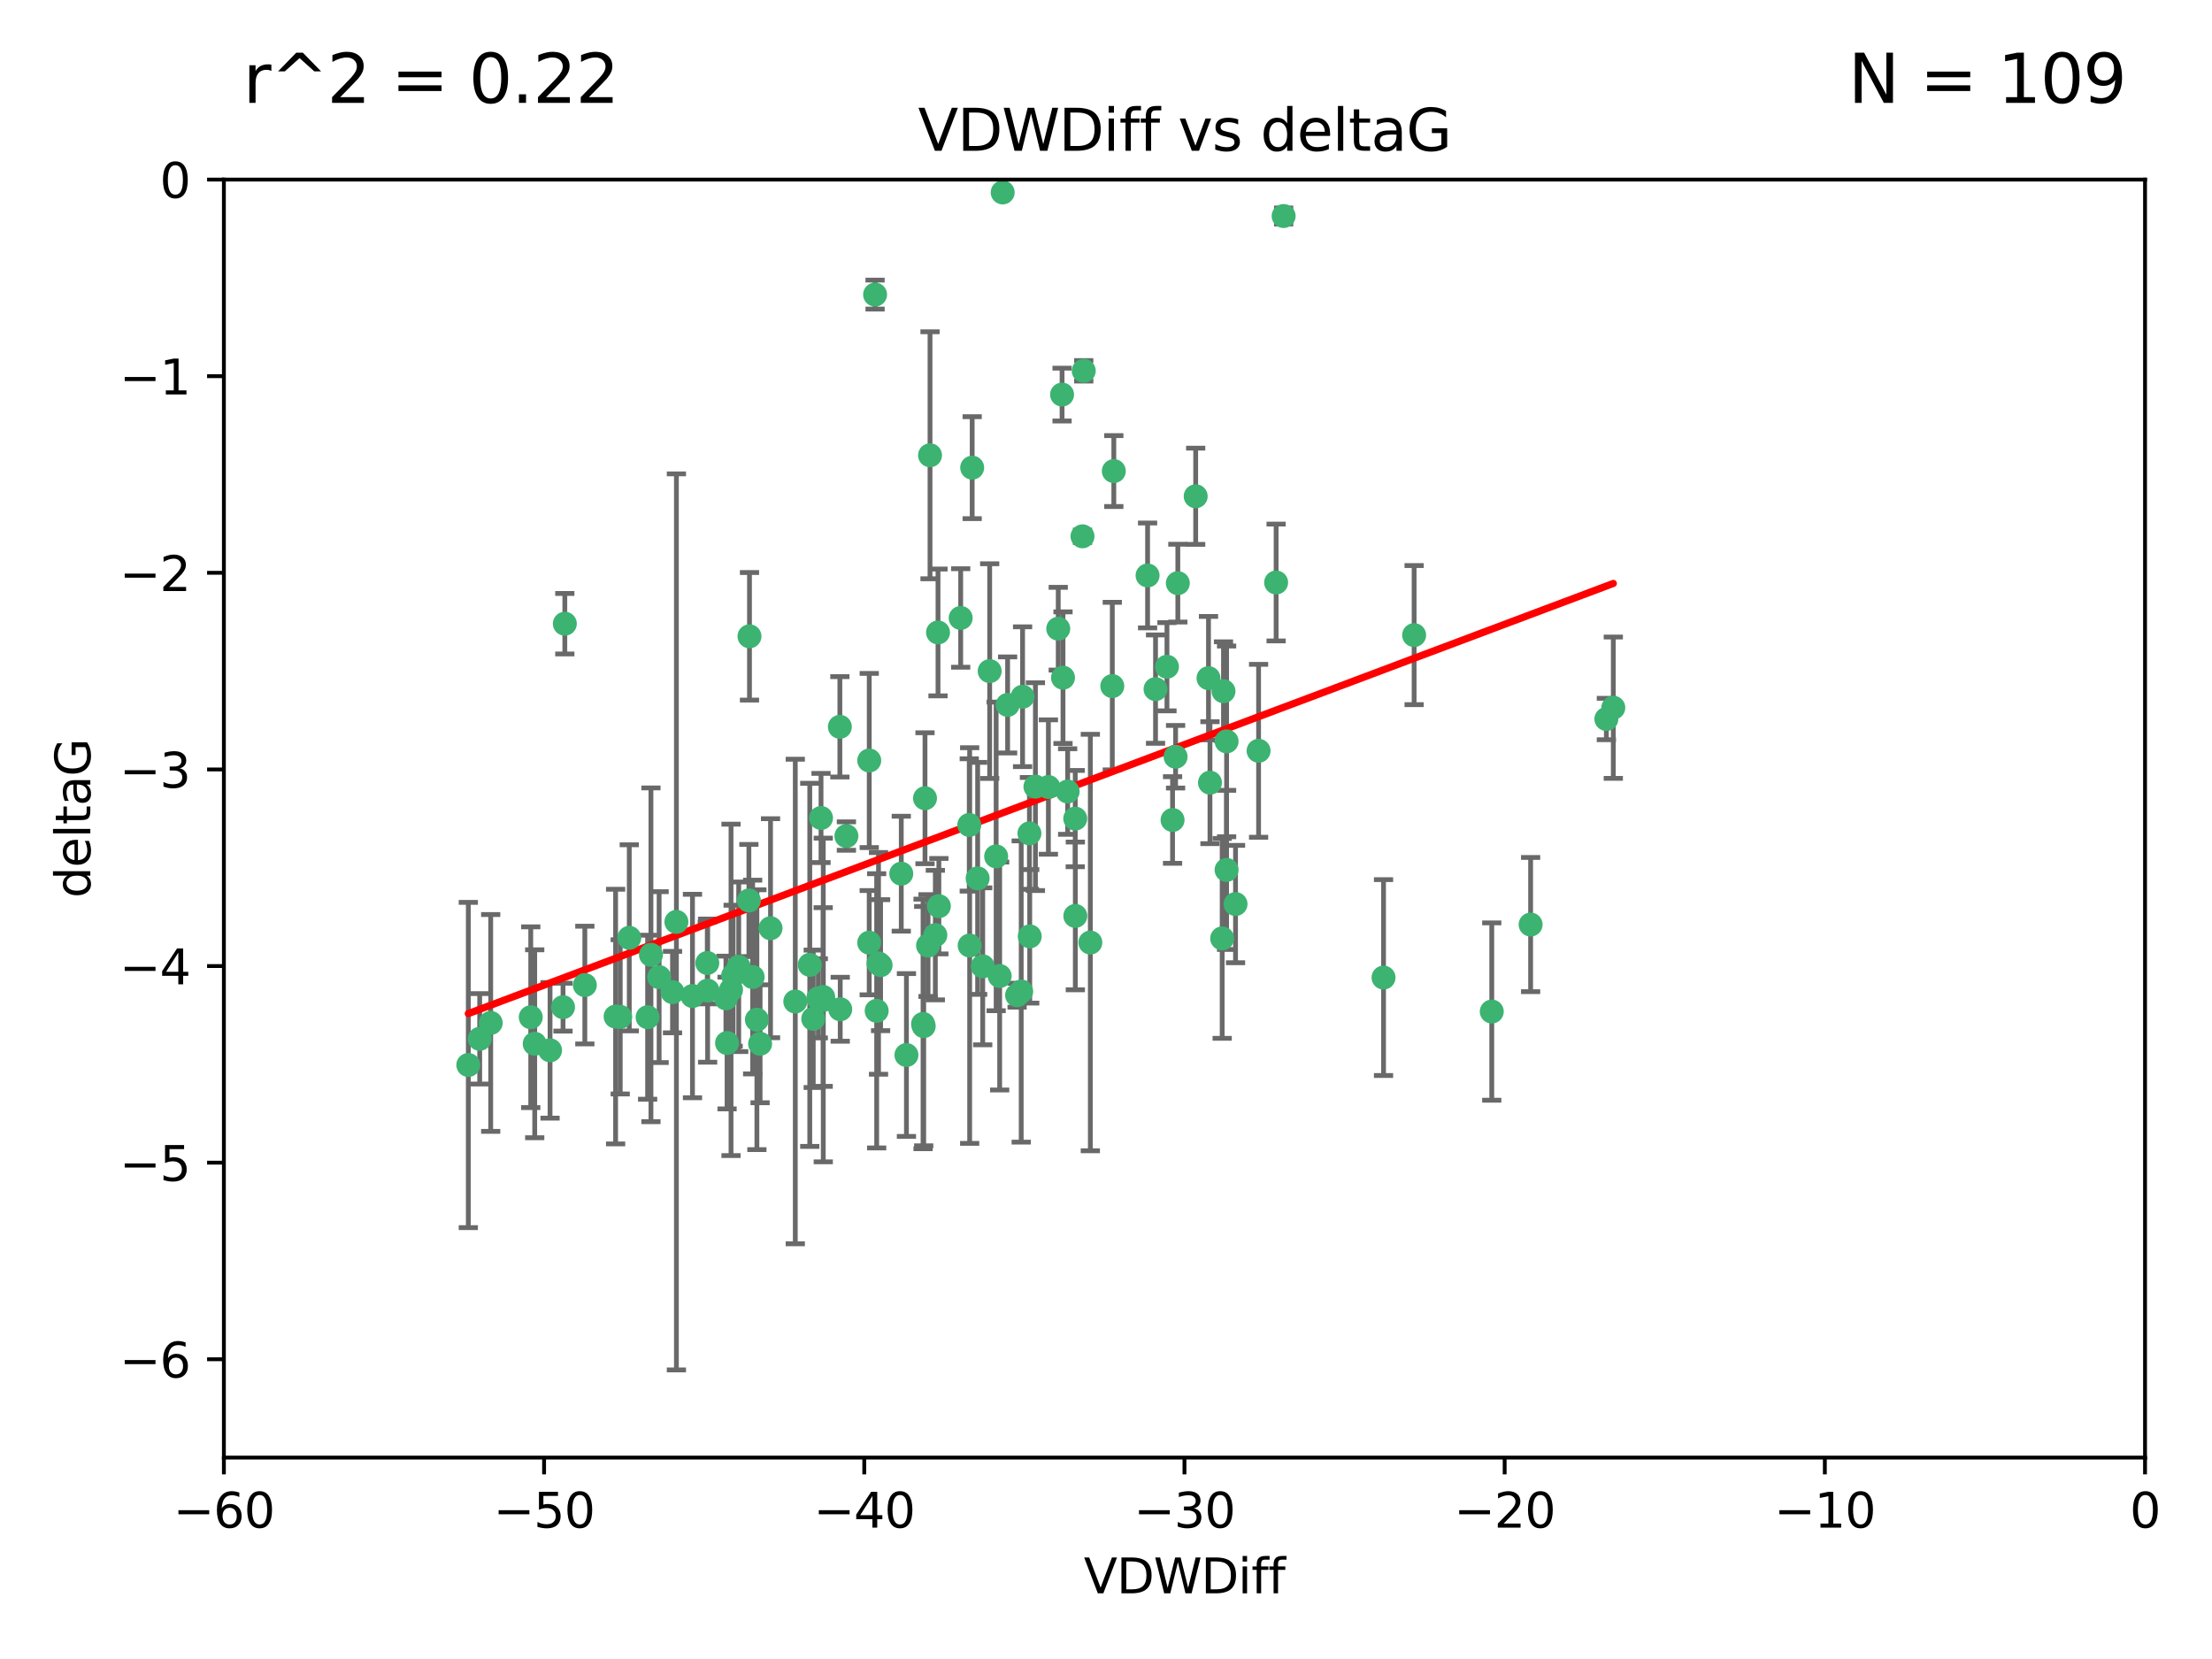 <?xml version="1.0" encoding="utf-8" standalone="no"?>
<!DOCTYPE svg PUBLIC "-//W3C//DTD SVG 1.1//EN"
  "http://www.w3.org/Graphics/SVG/1.1/DTD/svg11.dtd">
<svg xmlns:xlink="http://www.w3.org/1999/xlink" width="460.8pt" height="345.6pt" viewBox="0 0 460.8 345.6" xmlns="http://www.w3.org/2000/svg" version="1.1">
 <defs>
  <style type="text/css">*{stroke-linejoin: round; stroke-linecap: butt}</style>
 </defs>
 <g id="figure_1">
  <g id="patch_1">
   <path d="M 0 345.6 
L 460.8 345.6 
L 460.8 0 
L 0 0 
z
" style="fill: #ffffff"/>
  </g>
  <g id="axes_1">
   <g id="patch_2">
    <path d="M 46.64 303.64 
L 446.85 303.64 
L 446.85 37.411 
L 46.64 37.411 
z
" style="fill: #ffffff"/>
   </g>
   <g id="PathCollection_1">
    <defs>
     <path id="m37761597c2" d="M 0 1.118 
C 0.297 1.118 0.581 1 0.791 0.791 
C 1 0.581 1.118 0.297 1.118 0 
C 1.118 -0.297 1 -0.581 0.791 -0.791 
C 0.581 -1 0.297 -1.118 0 -1.118 
C -0.297 -1.118 -0.581 -1 -0.791 -0.791 
C -1 -0.581 -1.118 -0.297 -1.118 0 
C -1.118 0.297 -1 0.581 -0.791 0.791 
C -0.581 1 -0.297 1.118 0 1.118 
z
" style="stroke: #3cb371"/>
    </defs>
    <g clip-path="url(#pb74d37cba0)">
     <use xlink:href="#m37761597c2" x="151.221" y="207.972" style="fill: #3cb371; stroke: #3cb371"/>
     <use xlink:href="#m37761597c2" x="111.391" y="217.436" style="fill: #3cb371; stroke: #3cb371"/>
     <use xlink:href="#m37761597c2" x="128.243" y="211.772" style="fill: #3cb371; stroke: #3cb371"/>
     <use xlink:href="#m37761597c2" x="153.89" y="201.399" style="fill: #3cb371; stroke: #3cb371"/>
     <use xlink:href="#m37761597c2" x="147.41" y="206.364" style="fill: #3cb371; stroke: #3cb371"/>
     <use xlink:href="#m37761597c2" x="144.255" y="207.491" style="fill: #3cb371; stroke: #3cb371"/>
     <use xlink:href="#m37761597c2" x="102.222" y="213.097" style="fill: #3cb371; stroke: #3cb371"/>
     <use xlink:href="#m37761597c2" x="170.466" y="207.972" style="fill: #3cb371; stroke: #3cb371"/>
     <use xlink:href="#m37761597c2" x="97.557" y="221.858" style="fill: #3cb371; stroke: #3cb371"/>
     <use xlink:href="#m37761597c2" x="99.927" y="216.404" style="fill: #3cb371; stroke: #3cb371"/>
     <use xlink:href="#m37761597c2" x="152.724" y="203.252" style="fill: #3cb371; stroke: #3cb371"/>
     <use xlink:href="#m37761597c2" x="151.46" y="217.281" style="fill: #3cb371; stroke: #3cb371"/>
     <use xlink:href="#m37761597c2" x="129.205" y="211.828" style="fill: #3cb371; stroke: #3cb371"/>
     <use xlink:href="#m37761597c2" x="114.586" y="218.801" style="fill: #3cb371; stroke: #3cb371"/>
     <use xlink:href="#m37761597c2" x="160.515" y="193.367" style="fill: #3cb371; stroke: #3cb371"/>
     <use xlink:href="#m37761597c2" x="181.071" y="196.378" style="fill: #3cb371; stroke: #3cb371"/>
     <use xlink:href="#m37761597c2" x="165.672" y="208.632" style="fill: #3cb371; stroke: #3cb371"/>
     <use xlink:href="#m37761597c2" x="140.098" y="206.672" style="fill: #3cb371; stroke: #3cb371"/>
     <use xlink:href="#m37761597c2" x="135.605" y="198.902" style="fill: #3cb371; stroke: #3cb371"/>
     <use xlink:href="#m37761597c2" x="110.566" y="211.907" style="fill: #3cb371; stroke: #3cb371"/>
     <use xlink:href="#m37761597c2" x="171.486" y="207.693" style="fill: #3cb371; stroke: #3cb371"/>
     <use xlink:href="#m37761597c2" x="181.077" y="158.425" style="fill: #3cb371; stroke: #3cb371"/>
     <use xlink:href="#m37761597c2" x="192.29" y="213.307" style="fill: #3cb371; stroke: #3cb371"/>
     <use xlink:href="#m37761597c2" x="131.089" y="195.366" style="fill: #3cb371; stroke: #3cb371"/>
     <use xlink:href="#m37761597c2" x="134.911" y="211.905" style="fill: #3cb371; stroke: #3cb371"/>
     <use xlink:href="#m37761597c2" x="182.627" y="210.572" style="fill: #3cb371; stroke: #3cb371"/>
     <use xlink:href="#m37761597c2" x="156.79" y="203.534" style="fill: #3cb371; stroke: #3cb371"/>
     <use xlink:href="#m37761597c2" x="156.007" y="187.588" style="fill: #3cb371; stroke: #3cb371"/>
     <use xlink:href="#m37761597c2" x="171.502" y="208.315" style="fill: #3cb371; stroke: #3cb371"/>
     <use xlink:href="#m37761597c2" x="168.689" y="200.996" style="fill: #3cb371; stroke: #3cb371"/>
     <use xlink:href="#m37761597c2" x="175.035" y="210.246" style="fill: #3cb371; stroke: #3cb371"/>
     <use xlink:href="#m37761597c2" x="140.907" y="192.045" style="fill: #3cb371; stroke: #3cb371"/>
     <use xlink:href="#m37761597c2" x="171.035" y="170.402" style="fill: #3cb371; stroke: #3cb371"/>
     <use xlink:href="#m37761597c2" x="121.832" y="205.208" style="fill: #3cb371; stroke: #3cb371"/>
     <use xlink:href="#m37761597c2" x="169.413" y="212.234" style="fill: #3cb371; stroke: #3cb371"/>
     <use xlink:href="#m37761597c2" x="255.52" y="181.219" style="fill: #3cb371; stroke: #3cb371"/>
     <use xlink:href="#m37761597c2" x="117.663" y="129.929" style="fill: #3cb371; stroke: #3cb371"/>
     <use xlink:href="#m37761597c2" x="193.74" y="94.842" style="fill: #3cb371; stroke: #3cb371"/>
     <use xlink:href="#m37761597c2" x="157.674" y="212.42" style="fill: #3cb371; stroke: #3cb371"/>
     <use xlink:href="#m37761597c2" x="206.168" y="139.805" style="fill: #3cb371; stroke: #3cb371"/>
     <use xlink:href="#m37761597c2" x="117.288" y="209.81" style="fill: #3cb371; stroke: #3cb371"/>
     <use xlink:href="#m37761597c2" x="137.308" y="203.551" style="fill: #3cb371; stroke: #3cb371"/>
     <use xlink:href="#m37761597c2" x="158.341" y="217.439" style="fill: #3cb371; stroke: #3cb371"/>
     <use xlink:href="#m37761597c2" x="156.132" y="132.554" style="fill: #3cb371; stroke: #3cb371"/>
     <use xlink:href="#m37761597c2" x="214.511" y="195.061" style="fill: #3cb371; stroke: #3cb371"/>
     <use xlink:href="#m37761597c2" x="201.915" y="171.851" style="fill: #3cb371; stroke: #3cb371"/>
     <use xlink:href="#m37761597c2" x="223.993" y="170.528" style="fill: #3cb371; stroke: #3cb371"/>
     <use xlink:href="#m37761597c2" x="212.736" y="206.547" style="fill: #3cb371; stroke: #3cb371"/>
     <use xlink:href="#m37761597c2" x="182.295" y="61.367" style="fill: #3cb371; stroke: #3cb371"/>
     <use xlink:href="#m37761597c2" x="174.961" y="151.411" style="fill: #3cb371; stroke: #3cb371"/>
     <use xlink:href="#m37761597c2" x="192.425" y="213.762" style="fill: #3cb371; stroke: #3cb371"/>
     <use xlink:href="#m37761597c2" x="183.012" y="200.69" style="fill: #3cb371; stroke: #3cb371"/>
     <use xlink:href="#m37761597c2" x="244.266" y="170.819" style="fill: #3cb371; stroke: #3cb371"/>
     <use xlink:href="#m37761597c2" x="211.88" y="207.32" style="fill: #3cb371; stroke: #3cb371"/>
     <use xlink:href="#m37761597c2" x="152.286" y="206.209" style="fill: #3cb371; stroke: #3cb371"/>
     <use xlink:href="#m37761597c2" x="188.828" y="219.778" style="fill: #3cb371; stroke: #3cb371"/>
     <use xlink:href="#m37761597c2" x="224.011" y="190.805" style="fill: #3cb371; stroke: #3cb371"/>
     <use xlink:href="#m37761597c2" x="193.329" y="196.974" style="fill: #3cb371; stroke: #3cb371"/>
     <use xlink:href="#m37761597c2" x="202.523" y="97.421" style="fill: #3cb371; stroke: #3cb371"/>
     <use xlink:href="#m37761597c2" x="147.343" y="200.611" style="fill: #3cb371; stroke: #3cb371"/>
     <use xlink:href="#m37761597c2" x="204.72" y="201.301" style="fill: #3cb371; stroke: #3cb371"/>
     <use xlink:href="#m37761597c2" x="245.364" y="121.482" style="fill: #3cb371; stroke: #3cb371"/>
     <use xlink:href="#m37761597c2" x="183.443" y="201.063" style="fill: #3cb371; stroke: #3cb371"/>
     <use xlink:href="#m37761597c2" x="195.583" y="188.772" style="fill: #3cb371; stroke: #3cb371"/>
     <use xlink:href="#m37761597c2" x="209.904" y="146.85" style="fill: #3cb371; stroke: #3cb371"/>
     <use xlink:href="#m37761597c2" x="207.515" y="178.402" style="fill: #3cb371; stroke: #3cb371"/>
     <use xlink:href="#m37761597c2" x="208.876" y="40.086" style="fill: #3cb371; stroke: #3cb371"/>
     <use xlink:href="#m37761597c2" x="262.187" y="156.404" style="fill: #3cb371; stroke: #3cb371"/>
     <use xlink:href="#m37761597c2" x="200.128" y="128.732" style="fill: #3cb371; stroke: #3cb371"/>
     <use xlink:href="#m37761597c2" x="201.998" y="196.973" style="fill: #3cb371; stroke: #3cb371"/>
     <use xlink:href="#m37761597c2" x="213.022" y="145.142" style="fill: #3cb371; stroke: #3cb371"/>
     <use xlink:href="#m37761597c2" x="220.451" y="130.971" style="fill: #3cb371; stroke: #3cb371"/>
     <use xlink:href="#m37761597c2" x="218.4" y="163.952" style="fill: #3cb371; stroke: #3cb371"/>
     <use xlink:href="#m37761597c2" x="195.406" y="131.752" style="fill: #3cb371; stroke: #3cb371"/>
     <use xlink:href="#m37761597c2" x="176.321" y="174.165" style="fill: #3cb371; stroke: #3cb371"/>
     <use xlink:href="#m37761597c2" x="232.028" y="98.131" style="fill: #3cb371; stroke: #3cb371"/>
     <use xlink:href="#m37761597c2" x="240.72" y="143.555" style="fill: #3cb371; stroke: #3cb371"/>
     <use xlink:href="#m37761597c2" x="227.137" y="196.347" style="fill: #3cb371; stroke: #3cb371"/>
     <use xlink:href="#m37761597c2" x="244.897" y="157.643" style="fill: #3cb371; stroke: #3cb371"/>
     <use xlink:href="#m37761597c2" x="215.697" y="163.874" style="fill: #3cb371; stroke: #3cb371"/>
     <use xlink:href="#m37761597c2" x="249.084" y="103.382" style="fill: #3cb371; stroke: #3cb371"/>
     <use xlink:href="#m37761597c2" x="225.505" y="111.724" style="fill: #3cb371; stroke: #3cb371"/>
     <use xlink:href="#m37761597c2" x="192.695" y="166.287" style="fill: #3cb371; stroke: #3cb371"/>
     <use xlink:href="#m37761597c2" x="194.849" y="194.795" style="fill: #3cb371; stroke: #3cb371"/>
     <use xlink:href="#m37761597c2" x="214.448" y="173.608" style="fill: #3cb371; stroke: #3cb371"/>
     <use xlink:href="#m37761597c2" x="203.66" y="182.981" style="fill: #3cb371; stroke: #3cb371"/>
     <use xlink:href="#m37761597c2" x="221.442" y="141.171" style="fill: #3cb371; stroke: #3cb371"/>
     <use xlink:href="#m37761597c2" x="187.751" y="182.005" style="fill: #3cb371; stroke: #3cb371"/>
     <use xlink:href="#m37761597c2" x="251.752" y="141.269" style="fill: #3cb371; stroke: #3cb371"/>
     <use xlink:href="#m37761597c2" x="208.249" y="203.323" style="fill: #3cb371; stroke: #3cb371"/>
     <use xlink:href="#m37761597c2" x="255.522" y="154.443" style="fill: #3cb371; stroke: #3cb371"/>
     <use xlink:href="#m37761597c2" x="239.062" y="119.878" style="fill: #3cb371; stroke: #3cb371"/>
     <use xlink:href="#m37761597c2" x="222.412" y="164.887" style="fill: #3cb371; stroke: #3cb371"/>
     <use xlink:href="#m37761597c2" x="265.84" y="121.344" style="fill: #3cb371; stroke: #3cb371"/>
     <use xlink:href="#m37761597c2" x="254.876" y="143.987" style="fill: #3cb371; stroke: #3cb371"/>
     <use xlink:href="#m37761597c2" x="252.06" y="163.046" style="fill: #3cb371; stroke: #3cb371"/>
     <use xlink:href="#m37761597c2" x="254.602" y="195.485" style="fill: #3cb371; stroke: #3cb371"/>
     <use xlink:href="#m37761597c2" x="310.762" y="210.723" style="fill: #3cb371; stroke: #3cb371"/>
     <use xlink:href="#m37761597c2" x="288.215" y="203.645" style="fill: #3cb371; stroke: #3cb371"/>
     <use xlink:href="#m37761597c2" x="231.711" y="142.925" style="fill: #3cb371; stroke: #3cb371"/>
     <use xlink:href="#m37761597c2" x="257.384" y="188.327" style="fill: #3cb371; stroke: #3cb371"/>
     <use xlink:href="#m37761597c2" x="243.098" y="138.894" style="fill: #3cb371; stroke: #3cb371"/>
     <use xlink:href="#m37761597c2" x="221.248" y="82.196" style="fill: #3cb371; stroke: #3cb371"/>
     <use xlink:href="#m37761597c2" x="267.405" y="45.003" style="fill: #3cb371; stroke: #3cb371"/>
     <use xlink:href="#m37761597c2" x="225.766" y="77.248" style="fill: #3cb371; stroke: #3cb371"/>
     <use xlink:href="#m37761597c2" x="336.082" y="147.428" style="fill: #3cb371; stroke: #3cb371"/>
     <use xlink:href="#m37761597c2" x="294.588" y="132.304" style="fill: #3cb371; stroke: #3cb371"/>
     <use xlink:href="#m37761597c2" x="334.635" y="149.782" style="fill: #3cb371; stroke: #3cb371"/>
     <use xlink:href="#m37761597c2" x="318.857" y="192.602" style="fill: #3cb371; stroke: #3cb371"/>
    </g>
   </g>
   <g id="matplotlib.axis_1">
    <g id="xtick_1">
     <g id="line2d_1">
      <defs>
       <path id="m2e5279f0c7" d="M 0 0 
L 0 3.5 
" style="stroke: #000000; stroke-width: 0.8"/>
      </defs>
      <g>
       <use xlink:href="#m2e5279f0c7" x="46.64" y="303.64" style="stroke: #000000; stroke-width: 0.8"/>
      </g>
     </g>
     <g id="text_1">
      <!-- −60 -->
      <g transform="translate(36.088 318.238)scale(0.1 -0.1)">
       <defs>
        <path id="DejaVuSans-2212" d="M 678 2272 
L 4684 2272 
L 4684 1741 
L 678 1741 
L 678 2272 
z
" transform="scale(0.016)"/>
        <path id="DejaVuSans-36" d="M 2113 2584 
Q 1688 2584 1439 2293 
Q 1191 2003 1191 1497 
Q 1191 994 1439 701 
Q 1688 409 2113 409 
Q 2538 409 2786 701 
Q 3034 994 3034 1497 
Q 3034 2003 2786 2293 
Q 2538 2584 2113 2584 
z
M 3366 4563 
L 3366 3988 
Q 3128 4100 2886 4159 
Q 2644 4219 2406 4219 
Q 1781 4219 1451 3797 
Q 1122 3375 1075 2522 
Q 1259 2794 1537 2939 
Q 1816 3084 2150 3084 
Q 2853 3084 3261 2657 
Q 3669 2231 3669 1497 
Q 3669 778 3244 343 
Q 2819 -91 2113 -91 
Q 1303 -91 875 529 
Q 447 1150 447 2328 
Q 447 3434 972 4092 
Q 1497 4750 2381 4750 
Q 2619 4750 2861 4703 
Q 3103 4656 3366 4563 
z
" transform="scale(0.016)"/>
        <path id="DejaVuSans-30" d="M 2034 4250 
Q 1547 4250 1301 3770 
Q 1056 3291 1056 2328 
Q 1056 1369 1301 889 
Q 1547 409 2034 409 
Q 2525 409 2770 889 
Q 3016 1369 3016 2328 
Q 3016 3291 2770 3770 
Q 2525 4250 2034 4250 
z
M 2034 4750 
Q 2819 4750 3233 4129 
Q 3647 3509 3647 2328 
Q 3647 1150 3233 529 
Q 2819 -91 2034 -91 
Q 1250 -91 836 529 
Q 422 1150 422 2328 
Q 422 3509 836 4129 
Q 1250 4750 2034 4750 
z
" transform="scale(0.016)"/>
       </defs>
       <use xlink:href="#DejaVuSans-2212"/>
       <use xlink:href="#DejaVuSans-36" x="83.789"/>
       <use xlink:href="#DejaVuSans-30" x="147.412"/>
      </g>
     </g>
    </g>
    <g id="xtick_2">
     <g id="line2d_2">
      <g>
       <use xlink:href="#m2e5279f0c7" x="113.342" y="303.64" style="stroke: #000000; stroke-width: 0.8"/>
      </g>
     </g>
     <g id="text_2">
      <!-- −50 -->
      <g transform="translate(102.789 318.238)scale(0.1 -0.1)">
       <defs>
        <path id="DejaVuSans-35" d="M 691 4666 
L 3169 4666 
L 3169 4134 
L 1269 4134 
L 1269 2991 
Q 1406 3038 1543 3061 
Q 1681 3084 1819 3084 
Q 2600 3084 3056 2656 
Q 3513 2228 3513 1497 
Q 3513 744 3044 326 
Q 2575 -91 1722 -91 
Q 1428 -91 1123 -41 
Q 819 9 494 109 
L 494 744 
Q 775 591 1075 516 
Q 1375 441 1709 441 
Q 2250 441 2565 725 
Q 2881 1009 2881 1497 
Q 2881 1984 2565 2268 
Q 2250 2553 1709 2553 
Q 1456 2553 1204 2497 
Q 953 2441 691 2322 
L 691 4666 
z
" transform="scale(0.016)"/>
       </defs>
       <use xlink:href="#DejaVuSans-2212"/>
       <use xlink:href="#DejaVuSans-35" x="83.789"/>
       <use xlink:href="#DejaVuSans-30" x="147.412"/>
      </g>
     </g>
    </g>
    <g id="xtick_3">
     <g id="line2d_3">
      <g>
       <use xlink:href="#m2e5279f0c7" x="180.043" y="303.64" style="stroke: #000000; stroke-width: 0.8"/>
      </g>
     </g>
     <g id="text_3">
      <!-- −40 -->
      <g transform="translate(169.491 318.238)scale(0.1 -0.1)">
       <defs>
        <path id="DejaVuSans-34" d="M 2419 4116 
L 825 1625 
L 2419 1625 
L 2419 4116 
z
M 2253 4666 
L 3047 4666 
L 3047 1625 
L 3713 1625 
L 3713 1100 
L 3047 1100 
L 3047 0 
L 2419 0 
L 2419 1100 
L 313 1100 
L 313 1709 
L 2253 4666 
z
" transform="scale(0.016)"/>
       </defs>
       <use xlink:href="#DejaVuSans-2212"/>
       <use xlink:href="#DejaVuSans-34" x="83.789"/>
       <use xlink:href="#DejaVuSans-30" x="147.412"/>
      </g>
     </g>
    </g>
    <g id="xtick_4">
     <g id="line2d_4">
      <g>
       <use xlink:href="#m2e5279f0c7" x="246.745" y="303.64" style="stroke: #000000; stroke-width: 0.8"/>
      </g>
     </g>
     <g id="text_4">
      <!-- −30 -->
      <g transform="translate(236.193 318.238)scale(0.1 -0.1)">
       <defs>
        <path id="DejaVuSans-33" d="M 2597 2516 
Q 3050 2419 3304 2112 
Q 3559 1806 3559 1356 
Q 3559 666 3084 287 
Q 2609 -91 1734 -91 
Q 1441 -91 1130 -33 
Q 819 25 488 141 
L 488 750 
Q 750 597 1062 519 
Q 1375 441 1716 441 
Q 2309 441 2620 675 
Q 2931 909 2931 1356 
Q 2931 1769 2642 2001 
Q 2353 2234 1838 2234 
L 1294 2234 
L 1294 2753 
L 1863 2753 
Q 2328 2753 2575 2939 
Q 2822 3125 2822 3475 
Q 2822 3834 2567 4026 
Q 2313 4219 1838 4219 
Q 1578 4219 1281 4162 
Q 984 4106 628 3988 
L 628 4550 
Q 988 4650 1302 4700 
Q 1616 4750 1894 4750 
Q 2613 4750 3031 4423 
Q 3450 4097 3450 3541 
Q 3450 3153 3228 2886 
Q 3006 2619 2597 2516 
z
" transform="scale(0.016)"/>
       </defs>
       <use xlink:href="#DejaVuSans-2212"/>
       <use xlink:href="#DejaVuSans-33" x="83.789"/>
       <use xlink:href="#DejaVuSans-30" x="147.412"/>
      </g>
     </g>
    </g>
    <g id="xtick_5">
     <g id="line2d_5">
      <g>
       <use xlink:href="#m2e5279f0c7" x="313.447" y="303.64" style="stroke: #000000; stroke-width: 0.8"/>
      </g>
     </g>
     <g id="text_5">
      <!-- −20 -->
      <g transform="translate(302.894 318.238)scale(0.1 -0.1)">
       <defs>
        <path id="DejaVuSans-32" d="M 1228 531 
L 3431 531 
L 3431 0 
L 469 0 
L 469 531 
Q 828 903 1448 1529 
Q 2069 2156 2228 2338 
Q 2531 2678 2651 2914 
Q 2772 3150 2772 3378 
Q 2772 3750 2511 3984 
Q 2250 4219 1831 4219 
Q 1534 4219 1204 4116 
Q 875 4013 500 3803 
L 500 4441 
Q 881 4594 1212 4672 
Q 1544 4750 1819 4750 
Q 2544 4750 2975 4387 
Q 3406 4025 3406 3419 
Q 3406 3131 3298 2873 
Q 3191 2616 2906 2266 
Q 2828 2175 2409 1742 
Q 1991 1309 1228 531 
z
" transform="scale(0.016)"/>
       </defs>
       <use xlink:href="#DejaVuSans-2212"/>
       <use xlink:href="#DejaVuSans-32" x="83.789"/>
       <use xlink:href="#DejaVuSans-30" x="147.412"/>
      </g>
     </g>
    </g>
    <g id="xtick_6">
     <g id="line2d_6">
      <g>
       <use xlink:href="#m2e5279f0c7" x="380.148" y="303.64" style="stroke: #000000; stroke-width: 0.8"/>
      </g>
     </g>
     <g id="text_6">
      <!-- −10 -->
      <g transform="translate(369.596 318.238)scale(0.1 -0.1)">
       <defs>
        <path id="DejaVuSans-31" d="M 794 531 
L 1825 531 
L 1825 4091 
L 703 3866 
L 703 4441 
L 1819 4666 
L 2450 4666 
L 2450 531 
L 3481 531 
L 3481 0 
L 794 0 
L 794 531 
z
" transform="scale(0.016)"/>
       </defs>
       <use xlink:href="#DejaVuSans-2212"/>
       <use xlink:href="#DejaVuSans-31" x="83.789"/>
       <use xlink:href="#DejaVuSans-30" x="147.412"/>
      </g>
     </g>
    </g>
    <g id="xtick_7">
     <g id="line2d_7">
      <g>
       <use xlink:href="#m2e5279f0c7" x="446.85" y="303.64" style="stroke: #000000; stroke-width: 0.8"/>
      </g>
     </g>
     <g id="text_7">
      <!-- 0 -->
      <g transform="translate(443.669 318.238)scale(0.1 -0.1)">
       <use xlink:href="#DejaVuSans-30"/>
      </g>
     </g>
    </g>
    <g id="text_8">
     <!-- VDWDiff -->
     <g transform="translate(225.772 331.917)scale(0.1 -0.1)">
      <defs>
       <path id="DejaVuSans-56" d="M 1831 0 
L 50 4666 
L 709 4666 
L 2188 738 
L 3669 4666 
L 4325 4666 
L 2547 0 
L 1831 0 
z
" transform="scale(0.016)"/>
       <path id="DejaVuSans-44" d="M 1259 4147 
L 1259 519 
L 2022 519 
Q 2988 519 3436 956 
Q 3884 1394 3884 2338 
Q 3884 3275 3436 3711 
Q 2988 4147 2022 4147 
L 1259 4147 
z
M 628 4666 
L 1925 4666 
Q 3281 4666 3915 4102 
Q 4550 3538 4550 2338 
Q 4550 1131 3912 565 
Q 3275 0 1925 0 
L 628 0 
L 628 4666 
z
" transform="scale(0.016)"/>
       <path id="DejaVuSans-57" d="M 213 4666 
L 850 4666 
L 1831 722 
L 2809 4666 
L 3519 4666 
L 4500 722 
L 5478 4666 
L 6119 4666 
L 4947 0 
L 4153 0 
L 3169 4050 
L 2175 0 
L 1381 0 
L 213 4666 
z
" transform="scale(0.016)"/>
       <path id="DejaVuSans-69" d="M 603 3500 
L 1178 3500 
L 1178 0 
L 603 0 
L 603 3500 
z
M 603 4863 
L 1178 4863 
L 1178 4134 
L 603 4134 
L 603 4863 
z
" transform="scale(0.016)"/>
       <path id="DejaVuSans-66" d="M 2375 4863 
L 2375 4384 
L 1825 4384 
Q 1516 4384 1395 4259 
Q 1275 4134 1275 3809 
L 1275 3500 
L 2222 3500 
L 2222 3053 
L 1275 3053 
L 1275 0 
L 697 0 
L 697 3053 
L 147 3053 
L 147 3500 
L 697 3500 
L 697 3744 
Q 697 4328 969 4595 
Q 1241 4863 1831 4863 
L 2375 4863 
z
" transform="scale(0.016)"/>
      </defs>
      <use xlink:href="#DejaVuSans-56"/>
      <use xlink:href="#DejaVuSans-44" x="68.408"/>
      <use xlink:href="#DejaVuSans-57" x="145.41"/>
      <use xlink:href="#DejaVuSans-44" x="244.287"/>
      <use xlink:href="#DejaVuSans-69" x="321.289"/>
      <use xlink:href="#DejaVuSans-66" x="349.072"/>
      <use xlink:href="#DejaVuSans-66" x="384.277"/>
     </g>
    </g>
   </g>
   <g id="matplotlib.axis_2">
    <g id="ytick_1">
     <g id="line2d_8">
      <defs>
       <path id="mef1cf1cd28" d="M 0 0 
L -3.5 0 
" style="stroke: #000000; stroke-width: 0.8"/>
      </defs>
      <g>
       <use xlink:href="#mef1cf1cd28" x="46.64" y="283.161" style="stroke: #000000; stroke-width: 0.8"/>
      </g>
     </g>
     <g id="text_9">
      <!-- −6 -->
      <g transform="translate(24.898 286.96)scale(0.1 -0.1)">
       <use xlink:href="#DejaVuSans-2212"/>
       <use xlink:href="#DejaVuSans-36" x="83.789"/>
      </g>
     </g>
    </g>
    <g id="ytick_2">
     <g id="line2d_9">
      <g>
       <use xlink:href="#mef1cf1cd28" x="46.64" y="242.203" style="stroke: #000000; stroke-width: 0.8"/>
      </g>
     </g>
     <g id="text_10">
      <!-- −5 -->
      <g transform="translate(24.898 246.002)scale(0.1 -0.1)">
       <use xlink:href="#DejaVuSans-2212"/>
       <use xlink:href="#DejaVuSans-35" x="83.789"/>
      </g>
     </g>
    </g>
    <g id="ytick_3">
     <g id="line2d_10">
      <g>
       <use xlink:href="#mef1cf1cd28" x="46.64" y="201.244" style="stroke: #000000; stroke-width: 0.8"/>
      </g>
     </g>
     <g id="text_11">
      <!-- −4 -->
      <g transform="translate(24.898 205.044)scale(0.1 -0.1)">
       <use xlink:href="#DejaVuSans-2212"/>
       <use xlink:href="#DejaVuSans-34" x="83.789"/>
      </g>
     </g>
    </g>
    <g id="ytick_4">
     <g id="line2d_11">
      <g>
       <use xlink:href="#mef1cf1cd28" x="46.64" y="160.286" style="stroke: #000000; stroke-width: 0.8"/>
      </g>
     </g>
     <g id="text_12">
      <!-- −3 -->
      <g transform="translate(24.898 164.085)scale(0.1 -0.1)">
       <use xlink:href="#DejaVuSans-2212"/>
       <use xlink:href="#DejaVuSans-33" x="83.789"/>
      </g>
     </g>
    </g>
    <g id="ytick_5">
     <g id="line2d_12">
      <g>
       <use xlink:href="#mef1cf1cd28" x="46.64" y="119.328" style="stroke: #000000; stroke-width: 0.8"/>
      </g>
     </g>
     <g id="text_13">
      <!-- −2 -->
      <g transform="translate(24.898 123.127)scale(0.1 -0.1)">
       <use xlink:href="#DejaVuSans-2212"/>
       <use xlink:href="#DejaVuSans-32" x="83.789"/>
      </g>
     </g>
    </g>
    <g id="ytick_6">
     <g id="line2d_13">
      <g>
       <use xlink:href="#mef1cf1cd28" x="46.64" y="78.369" style="stroke: #000000; stroke-width: 0.8"/>
      </g>
     </g>
     <g id="text_14">
      <!-- −1 -->
      <g transform="translate(24.898 82.169)scale(0.1 -0.1)">
       <use xlink:href="#DejaVuSans-2212"/>
       <use xlink:href="#DejaVuSans-31" x="83.789"/>
      </g>
     </g>
    </g>
    <g id="ytick_7">
     <g id="line2d_14">
      <g>
       <use xlink:href="#mef1cf1cd28" x="46.64" y="37.411" style="stroke: #000000; stroke-width: 0.8"/>
      </g>
     </g>
     <g id="text_15">
      <!-- 0 -->
      <g transform="translate(33.278 41.21)scale(0.1 -0.1)">
       <use xlink:href="#DejaVuSans-30"/>
      </g>
     </g>
    </g>
    <g id="text_16">
     <!-- deltaG -->
     <g transform="translate(18.818 187.064)rotate(-90)scale(0.1 -0.1)">
      <defs>
       <path id="DejaVuSans-64" d="M 2906 2969 
L 2906 4863 
L 3481 4863 
L 3481 0 
L 2906 0 
L 2906 525 
Q 2725 213 2448 61 
Q 2172 -91 1784 -91 
Q 1150 -91 751 415 
Q 353 922 353 1747 
Q 353 2572 751 3078 
Q 1150 3584 1784 3584 
Q 2172 3584 2448 3432 
Q 2725 3281 2906 2969 
z
M 947 1747 
Q 947 1113 1208 752 
Q 1469 391 1925 391 
Q 2381 391 2643 752 
Q 2906 1113 2906 1747 
Q 2906 2381 2643 2742 
Q 2381 3103 1925 3103 
Q 1469 3103 1208 2742 
Q 947 2381 947 1747 
z
" transform="scale(0.016)"/>
       <path id="DejaVuSans-65" d="M 3597 1894 
L 3597 1613 
L 953 1613 
Q 991 1019 1311 708 
Q 1631 397 2203 397 
Q 2534 397 2845 478 
Q 3156 559 3463 722 
L 3463 178 
Q 3153 47 2828 -22 
Q 2503 -91 2169 -91 
Q 1331 -91 842 396 
Q 353 884 353 1716 
Q 353 2575 817 3079 
Q 1281 3584 2069 3584 
Q 2775 3584 3186 3129 
Q 3597 2675 3597 1894 
z
M 3022 2063 
Q 3016 2534 2758 2815 
Q 2500 3097 2075 3097 
Q 1594 3097 1305 2825 
Q 1016 2553 972 2059 
L 3022 2063 
z
" transform="scale(0.016)"/>
       <path id="DejaVuSans-6c" d="M 603 4863 
L 1178 4863 
L 1178 0 
L 603 0 
L 603 4863 
z
" transform="scale(0.016)"/>
       <path id="DejaVuSans-74" d="M 1172 4494 
L 1172 3500 
L 2356 3500 
L 2356 3053 
L 1172 3053 
L 1172 1153 
Q 1172 725 1289 603 
Q 1406 481 1766 481 
L 2356 481 
L 2356 0 
L 1766 0 
Q 1100 0 847 248 
Q 594 497 594 1153 
L 594 3053 
L 172 3053 
L 172 3500 
L 594 3500 
L 594 4494 
L 1172 4494 
z
" transform="scale(0.016)"/>
       <path id="DejaVuSans-61" d="M 2194 1759 
Q 1497 1759 1228 1600 
Q 959 1441 959 1056 
Q 959 750 1161 570 
Q 1363 391 1709 391 
Q 2188 391 2477 730 
Q 2766 1069 2766 1631 
L 2766 1759 
L 2194 1759 
z
M 3341 1997 
L 3341 0 
L 2766 0 
L 2766 531 
Q 2569 213 2275 61 
Q 1981 -91 1556 -91 
Q 1019 -91 701 211 
Q 384 513 384 1019 
Q 384 1609 779 1909 
Q 1175 2209 1959 2209 
L 2766 2209 
L 2766 2266 
Q 2766 2663 2505 2880 
Q 2244 3097 1772 3097 
Q 1472 3097 1187 3025 
Q 903 2953 641 2809 
L 641 3341 
Q 956 3463 1253 3523 
Q 1550 3584 1831 3584 
Q 2591 3584 2966 3190 
Q 3341 2797 3341 1997 
z
" transform="scale(0.016)"/>
       <path id="DejaVuSans-47" d="M 3809 666 
L 3809 1919 
L 2778 1919 
L 2778 2438 
L 4434 2438 
L 4434 434 
Q 4069 175 3628 42 
Q 3188 -91 2688 -91 
Q 1594 -91 976 548 
Q 359 1188 359 2328 
Q 359 3472 976 4111 
Q 1594 4750 2688 4750 
Q 3144 4750 3555 4637 
Q 3966 4525 4313 4306 
L 4313 3634 
Q 3963 3931 3569 4081 
Q 3175 4231 2741 4231 
Q 1884 4231 1454 3753 
Q 1025 3275 1025 2328 
Q 1025 1384 1454 906 
Q 1884 428 2741 428 
Q 3075 428 3337 486 
Q 3600 544 3809 666 
z
" transform="scale(0.016)"/>
      </defs>
      <use xlink:href="#DejaVuSans-64"/>
      <use xlink:href="#DejaVuSans-65" x="63.477"/>
      <use xlink:href="#DejaVuSans-6c" x="125"/>
      <use xlink:href="#DejaVuSans-74" x="152.783"/>
      <use xlink:href="#DejaVuSans-61" x="191.992"/>
      <use xlink:href="#DejaVuSans-47" x="253.271"/>
     </g>
    </g>
   </g>
   <g id="LineCollection_1">
    <path d="M 151.221 216.765 
L 151.221 199.179 
" clip-path="url(#pb74d37cba0)" style="fill: none; stroke: #696969"/>
    <path d="M 111.391 237.01 
L 111.391 197.863 
" clip-path="url(#pb74d37cba0)" style="fill: none; stroke: #696969"/>
    <path d="M 128.243 238.296 
L 128.243 185.249 
" clip-path="url(#pb74d37cba0)" style="fill: none; stroke: #696969"/>
    <path d="M 153.89 219.064 
L 153.89 183.734 
" clip-path="url(#pb74d37cba0)" style="fill: none; stroke: #696969"/>
    <path d="M 147.41 221.276 
L 147.41 191.451 
" clip-path="url(#pb74d37cba0)" style="fill: none; stroke: #696969"/>
    <path d="M 144.255 228.685 
L 144.255 186.297 
" clip-path="url(#pb74d37cba0)" style="fill: none; stroke: #696969"/>
    <path d="M 102.222 235.683 
L 102.222 190.512 
" clip-path="url(#pb74d37cba0)" style="fill: none; stroke: #696969"/>
    <path d="M 170.466 216.217 
L 170.466 199.726 
" clip-path="url(#pb74d37cba0)" style="fill: none; stroke: #696969"/>
    <path d="M 97.557 255.736 
L 97.557 187.981 
" clip-path="url(#pb74d37cba0)" style="fill: none; stroke: #696969"/>
    <path d="M 99.927 225.821 
L 99.927 206.987 
" clip-path="url(#pb74d37cba0)" style="fill: none; stroke: #696969"/>
    <path d="M 152.724 217.932 
L 152.724 188.572 
" clip-path="url(#pb74d37cba0)" style="fill: none; stroke: #696969"/>
    <path d="M 151.46 231.003 
L 151.46 203.56 
" clip-path="url(#pb74d37cba0)" style="fill: none; stroke: #696969"/>
    <path d="M 129.205 227.894 
L 129.205 195.763 
" clip-path="url(#pb74d37cba0)" style="fill: none; stroke: #696969"/>
    <path d="M 114.586 232.93 
L 114.586 204.672 
" clip-path="url(#pb74d37cba0)" style="fill: none; stroke: #696969"/>
    <path d="M 160.515 216.18 
L 160.515 170.554 
" clip-path="url(#pb74d37cba0)" style="fill: none; stroke: #696969"/>
    <path d="M 181.071 207.236 
L 181.071 185.52 
" clip-path="url(#pb74d37cba0)" style="fill: none; stroke: #696969"/>
    <path d="M 165.672 259.106 
L 165.672 158.159 
" clip-path="url(#pb74d37cba0)" style="fill: none; stroke: #696969"/>
    <path d="M 140.098 215.156 
L 140.098 198.189 
" clip-path="url(#pb74d37cba0)" style="fill: none; stroke: #696969"/>
    <path d="M 135.605 233.67 
L 135.605 164.134 
" clip-path="url(#pb74d37cba0)" style="fill: none; stroke: #696969"/>
    <path d="M 110.566 230.733 
L 110.566 193.081 
" clip-path="url(#pb74d37cba0)" style="fill: none; stroke: #696969"/>
    <path d="M 171.486 226.308 
L 171.486 189.078 
" clip-path="url(#pb74d37cba0)" style="fill: none; stroke: #696969"/>
    <path d="M 181.077 176.566 
L 181.077 140.284 
" clip-path="url(#pb74d37cba0)" style="fill: none; stroke: #696969"/>
    <path d="M 192.29 239.306 
L 192.29 187.307 
" clip-path="url(#pb74d37cba0)" style="fill: none; stroke: #696969"/>
    <path d="M 131.089 214.75 
L 131.089 175.981 
" clip-path="url(#pb74d37cba0)" style="fill: none; stroke: #696969"/>
    <path d="M 134.911 228.987 
L 134.911 194.824 
" clip-path="url(#pb74d37cba0)" style="fill: none; stroke: #696969"/>
    <path d="M 182.627 239.135 
L 182.627 182.008 
" clip-path="url(#pb74d37cba0)" style="fill: none; stroke: #696969"/>
    <path d="M 156.79 223.714 
L 156.79 183.354 
" clip-path="url(#pb74d37cba0)" style="fill: none; stroke: #696969"/>
    <path d="M 156.007 199.269 
L 156.007 175.908 
" clip-path="url(#pb74d37cba0)" style="fill: none; stroke: #696969"/>
    <path d="M 171.502 242.031 
L 171.502 174.599 
" clip-path="url(#pb74d37cba0)" style="fill: none; stroke: #696969"/>
    <path d="M 168.689 238.819 
L 168.689 163.173 
" clip-path="url(#pb74d37cba0)" style="fill: none; stroke: #696969"/>
    <path d="M 175.035 216.908 
L 175.035 203.585 
" clip-path="url(#pb74d37cba0)" style="fill: none; stroke: #696969"/>
    <path d="M 140.907 285.375 
L 140.907 98.716 
" clip-path="url(#pb74d37cba0)" style="fill: none; stroke: #696969"/>
    <path d="M 171.035 179.687 
L 171.035 161.117 
" clip-path="url(#pb74d37cba0)" style="fill: none; stroke: #696969"/>
    <path d="M 121.832 217.47 
L 121.832 192.947 
" clip-path="url(#pb74d37cba0)" style="fill: none; stroke: #696969"/>
    <path d="M 169.413 226.546 
L 169.413 197.923 
" clip-path="url(#pb74d37cba0)" style="fill: none; stroke: #696969"/>
    <path d="M 255.52 197.798 
L 255.52 164.64 
" clip-path="url(#pb74d37cba0)" style="fill: none; stroke: #696969"/>
    <path d="M 117.663 136.227 
L 117.663 123.631 
" clip-path="url(#pb74d37cba0)" style="fill: none; stroke: #696969"/>
    <path d="M 193.74 120.569 
L 193.74 69.115 
" clip-path="url(#pb74d37cba0)" style="fill: none; stroke: #696969"/>
    <path d="M 157.674 239.485 
L 157.674 185.356 
" clip-path="url(#pb74d37cba0)" style="fill: none; stroke: #696969"/>
    <path d="M 206.168 162.165 
L 206.168 117.446 
" clip-path="url(#pb74d37cba0)" style="fill: none; stroke: #696969"/>
    <path d="M 117.288 214.795 
L 117.288 204.824 
" clip-path="url(#pb74d37cba0)" style="fill: none; stroke: #696969"/>
    <path d="M 137.308 221.352 
L 137.308 185.75 
" clip-path="url(#pb74d37cba0)" style="fill: none; stroke: #696969"/>
    <path d="M 158.341 229.723 
L 158.341 205.154 
" clip-path="url(#pb74d37cba0)" style="fill: none; stroke: #696969"/>
    <path d="M 156.132 145.841 
L 156.132 119.266 
" clip-path="url(#pb74d37cba0)" style="fill: none; stroke: #696969"/>
    <path d="M 214.511 208.964 
L 214.511 181.157 
" clip-path="url(#pb74d37cba0)" style="fill: none; stroke: #696969"/>
    <path d="M 201.915 185.636 
L 201.915 158.066 
" clip-path="url(#pb74d37cba0)" style="fill: none; stroke: #696969"/>
    <path d="M 223.993 180.554 
L 223.993 160.503 
" clip-path="url(#pb74d37cba0)" style="fill: none; stroke: #696969"/>
    <path d="M 212.736 237.925 
L 212.736 175.169 
" clip-path="url(#pb74d37cba0)" style="fill: none; stroke: #696969"/>
    <path d="M 182.295 64.382 
L 182.295 58.352 
" clip-path="url(#pb74d37cba0)" style="fill: none; stroke: #696969"/>
    <path d="M 174.961 161.866 
L 174.961 140.955 
" clip-path="url(#pb74d37cba0)" style="fill: none; stroke: #696969"/>
    <path d="M 192.425 238.687 
L 192.425 188.837 
" clip-path="url(#pb74d37cba0)" style="fill: none; stroke: #696969"/>
    <path d="M 183.012 223.782 
L 183.012 177.599 
" clip-path="url(#pb74d37cba0)" style="fill: none; stroke: #696969"/>
    <path d="M 244.266 179.842 
L 244.266 161.796 
" clip-path="url(#pb74d37cba0)" style="fill: none; stroke: #696969"/>
    <path d="M 211.88 209.812 
L 211.88 204.828 
" clip-path="url(#pb74d37cba0)" style="fill: none; stroke: #696969"/>
    <path d="M 152.286 240.727 
L 152.286 171.69 
" clip-path="url(#pb74d37cba0)" style="fill: none; stroke: #696969"/>
    <path d="M 188.828 236.737 
L 188.828 202.819 
" clip-path="url(#pb74d37cba0)" style="fill: none; stroke: #696969"/>
    <path d="M 224.011 206.194 
L 224.011 175.416 
" clip-path="url(#pb74d37cba0)" style="fill: none; stroke: #696969"/>
    <path d="M 193.329 207.582 
L 193.329 186.367 
" clip-path="url(#pb74d37cba0)" style="fill: none; stroke: #696969"/>
    <path d="M 202.523 108.042 
L 202.523 86.801 
" clip-path="url(#pb74d37cba0)" style="fill: none; stroke: #696969"/>
    <path d="M 147.343 209.119 
L 147.343 192.104 
" clip-path="url(#pb74d37cba0)" style="fill: none; stroke: #696969"/>
    <path d="M 204.72 217.65 
L 204.72 184.951 
" clip-path="url(#pb74d37cba0)" style="fill: none; stroke: #696969"/>
    <path d="M 245.364 129.586 
L 245.364 113.377 
" clip-path="url(#pb74d37cba0)" style="fill: none; stroke: #696969"/>
    <path d="M 183.443 214.71 
L 183.443 187.416 
" clip-path="url(#pb74d37cba0)" style="fill: none; stroke: #696969"/>
    <path d="M 195.583 198.712 
L 195.583 178.831 
" clip-path="url(#pb74d37cba0)" style="fill: none; stroke: #696969"/>
    <path d="M 209.904 156.857 
L 209.904 136.843 
" clip-path="url(#pb74d37cba0)" style="fill: none; stroke: #696969"/>
    <path d="M 207.515 210.547 
L 207.515 146.257 
" clip-path="url(#pb74d37cba0)" style="fill: none; stroke: #696969"/>
    <path d="M 208.876 40.77 
L 208.876 39.403 
" clip-path="url(#pb74d37cba0)" style="fill: none; stroke: #696969"/>
    <path d="M 262.187 174.418 
L 262.187 138.39 
" clip-path="url(#pb74d37cba0)" style="fill: none; stroke: #696969"/>
    <path d="M 200.128 138.992 
L 200.128 118.471 
" clip-path="url(#pb74d37cba0)" style="fill: none; stroke: #696969"/>
    <path d="M 201.998 238.185 
L 201.998 155.761 
" clip-path="url(#pb74d37cba0)" style="fill: none; stroke: #696969"/>
    <path d="M 213.022 159.703 
L 213.022 130.582 
" clip-path="url(#pb74d37cba0)" style="fill: none; stroke: #696969"/>
    <path d="M 220.451 139.59 
L 220.451 122.352 
" clip-path="url(#pb74d37cba0)" style="fill: none; stroke: #696969"/>
    <path d="M 218.4 177.947 
L 218.4 149.957 
" clip-path="url(#pb74d37cba0)" style="fill: none; stroke: #696969"/>
    <path d="M 195.406 144.963 
L 195.406 118.541 
" clip-path="url(#pb74d37cba0)" style="fill: none; stroke: #696969"/>
    <path d="M 176.321 177.125 
L 176.321 171.205 
" clip-path="url(#pb74d37cba0)" style="fill: none; stroke: #696969"/>
    <path d="M 232.028 105.515 
L 232.028 90.747 
" clip-path="url(#pb74d37cba0)" style="fill: none; stroke: #696969"/>
    <path d="M 240.72 154.841 
L 240.72 132.269 
" clip-path="url(#pb74d37cba0)" style="fill: none; stroke: #696969"/>
    <path d="M 227.137 239.727 
L 227.137 152.966 
" clip-path="url(#pb74d37cba0)" style="fill: none; stroke: #696969"/>
    <path d="M 244.897 164.164 
L 244.897 151.121 
" clip-path="url(#pb74d37cba0)" style="fill: none; stroke: #696969"/>
    <path d="M 215.697 185.518 
L 215.697 142.231 
" clip-path="url(#pb74d37cba0)" style="fill: none; stroke: #696969"/>
    <path d="M 249.084 113.402 
L 249.084 93.362 
" clip-path="url(#pb74d37cba0)" style="fill: none; stroke: #696969"/>
    <path d="M 225.505 113.017 
L 225.505 110.431 
" clip-path="url(#pb74d37cba0)" style="fill: none; stroke: #696969"/>
    <path d="M 192.695 179.927 
L 192.695 152.647 
" clip-path="url(#pb74d37cba0)" style="fill: none; stroke: #696969"/>
    <path d="M 194.849 208.286 
L 194.849 181.304 
" clip-path="url(#pb74d37cba0)" style="fill: none; stroke: #696969"/>
    <path d="M 214.448 185.254 
L 214.448 161.963 
" clip-path="url(#pb74d37cba0)" style="fill: none; stroke: #696969"/>
    <path d="M 203.66 207.146 
L 203.66 158.817 
" clip-path="url(#pb74d37cba0)" style="fill: none; stroke: #696969"/>
    <path d="M 221.442 154.88 
L 221.442 127.462 
" clip-path="url(#pb74d37cba0)" style="fill: none; stroke: #696969"/>
    <path d="M 187.751 193.976 
L 187.751 170.034 
" clip-path="url(#pb74d37cba0)" style="fill: none; stroke: #696969"/>
    <path d="M 251.752 154.126 
L 251.752 128.412 
" clip-path="url(#pb74d37cba0)" style="fill: none; stroke: #696969"/>
    <path d="M 208.249 227.067 
L 208.249 179.579 
" clip-path="url(#pb74d37cba0)" style="fill: none; stroke: #696969"/>
    <path d="M 255.522 174.308 
L 255.522 134.577 
" clip-path="url(#pb74d37cba0)" style="fill: none; stroke: #696969"/>
    <path d="M 239.062 130.803 
L 239.062 108.953 
" clip-path="url(#pb74d37cba0)" style="fill: none; stroke: #696969"/>
    <path d="M 222.412 173.8 
L 222.412 155.975 
" clip-path="url(#pb74d37cba0)" style="fill: none; stroke: #696969"/>
    <path d="M 265.84 133.519 
L 265.84 109.169 
" clip-path="url(#pb74d37cba0)" style="fill: none; stroke: #696969"/>
    <path d="M 254.876 154.277 
L 254.876 133.697 
" clip-path="url(#pb74d37cba0)" style="fill: none; stroke: #696969"/>
    <path d="M 252.06 175.747 
L 252.06 150.345 
" clip-path="url(#pb74d37cba0)" style="fill: none; stroke: #696969"/>
    <path d="M 254.602 216.296 
L 254.602 174.675 
" clip-path="url(#pb74d37cba0)" style="fill: none; stroke: #696969"/>
    <path d="M 310.762 229.196 
L 310.762 192.25 
" clip-path="url(#pb74d37cba0)" style="fill: none; stroke: #696969"/>
    <path d="M 288.215 224.047 
L 288.215 183.243 
" clip-path="url(#pb74d37cba0)" style="fill: none; stroke: #696969"/>
    <path d="M 231.711 160.376 
L 231.711 125.473 
" clip-path="url(#pb74d37cba0)" style="fill: none; stroke: #696969"/>
    <path d="M 257.384 200.553 
L 257.384 176.102 
" clip-path="url(#pb74d37cba0)" style="fill: none; stroke: #696969"/>
    <path d="M 243.098 148.082 
L 243.098 129.706 
" clip-path="url(#pb74d37cba0)" style="fill: none; stroke: #696969"/>
    <path d="M 221.248 87.7 
L 221.248 76.693 
" clip-path="url(#pb74d37cba0)" style="fill: none; stroke: #696969"/>
    <path d="M 267.405 46.679 
L 267.405 43.328 
" clip-path="url(#pb74d37cba0)" style="fill: none; stroke: #696969"/>
    <path d="M 225.766 79.389 
L 225.766 75.107 
" clip-path="url(#pb74d37cba0)" style="fill: none; stroke: #696969"/>
    <path d="M 336.082 162.147 
L 336.082 132.708 
" clip-path="url(#pb74d37cba0)" style="fill: none; stroke: #696969"/>
    <path d="M 294.588 146.792 
L 294.588 117.816 
" clip-path="url(#pb74d37cba0)" style="fill: none; stroke: #696969"/>
    <path d="M 334.635 154.095 
L 334.635 145.468 
" clip-path="url(#pb74d37cba0)" style="fill: none; stroke: #696969"/>
    <path d="M 318.857 206.581 
L 318.857 178.623 
" clip-path="url(#pb74d37cba0)" style="fill: none; stroke: #696969"/>
   </g>
   <g id="line2d_15">
    <defs>
     <path id="mb4fde4d3d4" d="M 2 0 
L -2 -0 
" style="stroke: #696969"/>
    </defs>
    <g clip-path="url(#pb74d37cba0)">
     <use xlink:href="#mb4fde4d3d4" x="151.221" y="216.765" style="fill: #696969; stroke: #696969"/>
     <use xlink:href="#mb4fde4d3d4" x="111.391" y="237.01" style="fill: #696969; stroke: #696969"/>
     <use xlink:href="#mb4fde4d3d4" x="128.243" y="238.296" style="fill: #696969; stroke: #696969"/>
     <use xlink:href="#mb4fde4d3d4" x="153.89" y="219.064" style="fill: #696969; stroke: #696969"/>
     <use xlink:href="#mb4fde4d3d4" x="147.41" y="221.276" style="fill: #696969; stroke: #696969"/>
     <use xlink:href="#mb4fde4d3d4" x="144.255" y="228.685" style="fill: #696969; stroke: #696969"/>
     <use xlink:href="#mb4fde4d3d4" x="102.222" y="235.683" style="fill: #696969; stroke: #696969"/>
     <use xlink:href="#mb4fde4d3d4" x="170.466" y="216.217" style="fill: #696969; stroke: #696969"/>
     <use xlink:href="#mb4fde4d3d4" x="97.557" y="255.736" style="fill: #696969; stroke: #696969"/>
     <use xlink:href="#mb4fde4d3d4" x="99.927" y="225.821" style="fill: #696969; stroke: #696969"/>
     <use xlink:href="#mb4fde4d3d4" x="152.724" y="217.932" style="fill: #696969; stroke: #696969"/>
     <use xlink:href="#mb4fde4d3d4" x="151.46" y="231.003" style="fill: #696969; stroke: #696969"/>
     <use xlink:href="#mb4fde4d3d4" x="129.205" y="227.894" style="fill: #696969; stroke: #696969"/>
     <use xlink:href="#mb4fde4d3d4" x="114.586" y="232.93" style="fill: #696969; stroke: #696969"/>
     <use xlink:href="#mb4fde4d3d4" x="160.515" y="216.18" style="fill: #696969; stroke: #696969"/>
     <use xlink:href="#mb4fde4d3d4" x="181.071" y="207.236" style="fill: #696969; stroke: #696969"/>
     <use xlink:href="#mb4fde4d3d4" x="165.672" y="259.106" style="fill: #696969; stroke: #696969"/>
     <use xlink:href="#mb4fde4d3d4" x="140.098" y="215.156" style="fill: #696969; stroke: #696969"/>
     <use xlink:href="#mb4fde4d3d4" x="135.605" y="233.67" style="fill: #696969; stroke: #696969"/>
     <use xlink:href="#mb4fde4d3d4" x="110.566" y="230.733" style="fill: #696969; stroke: #696969"/>
     <use xlink:href="#mb4fde4d3d4" x="171.486" y="226.308" style="fill: #696969; stroke: #696969"/>
     <use xlink:href="#mb4fde4d3d4" x="181.077" y="176.566" style="fill: #696969; stroke: #696969"/>
     <use xlink:href="#mb4fde4d3d4" x="192.29" y="239.306" style="fill: #696969; stroke: #696969"/>
     <use xlink:href="#mb4fde4d3d4" x="131.089" y="214.75" style="fill: #696969; stroke: #696969"/>
     <use xlink:href="#mb4fde4d3d4" x="134.911" y="228.987" style="fill: #696969; stroke: #696969"/>
     <use xlink:href="#mb4fde4d3d4" x="182.627" y="239.135" style="fill: #696969; stroke: #696969"/>
     <use xlink:href="#mb4fde4d3d4" x="156.79" y="223.714" style="fill: #696969; stroke: #696969"/>
     <use xlink:href="#mb4fde4d3d4" x="156.007" y="199.269" style="fill: #696969; stroke: #696969"/>
     <use xlink:href="#mb4fde4d3d4" x="171.502" y="242.031" style="fill: #696969; stroke: #696969"/>
     <use xlink:href="#mb4fde4d3d4" x="168.689" y="238.819" style="fill: #696969; stroke: #696969"/>
     <use xlink:href="#mb4fde4d3d4" x="175.035" y="216.908" style="fill: #696969; stroke: #696969"/>
     <use xlink:href="#mb4fde4d3d4" x="140.907" y="285.375" style="fill: #696969; stroke: #696969"/>
     <use xlink:href="#mb4fde4d3d4" x="171.035" y="179.687" style="fill: #696969; stroke: #696969"/>
     <use xlink:href="#mb4fde4d3d4" x="121.832" y="217.47" style="fill: #696969; stroke: #696969"/>
     <use xlink:href="#mb4fde4d3d4" x="169.413" y="226.546" style="fill: #696969; stroke: #696969"/>
     <use xlink:href="#mb4fde4d3d4" x="255.52" y="197.798" style="fill: #696969; stroke: #696969"/>
     <use xlink:href="#mb4fde4d3d4" x="117.663" y="136.227" style="fill: #696969; stroke: #696969"/>
     <use xlink:href="#mb4fde4d3d4" x="193.74" y="120.569" style="fill: #696969; stroke: #696969"/>
     <use xlink:href="#mb4fde4d3d4" x="157.674" y="239.485" style="fill: #696969; stroke: #696969"/>
     <use xlink:href="#mb4fde4d3d4" x="206.168" y="162.165" style="fill: #696969; stroke: #696969"/>
     <use xlink:href="#mb4fde4d3d4" x="117.288" y="214.795" style="fill: #696969; stroke: #696969"/>
     <use xlink:href="#mb4fde4d3d4" x="137.308" y="221.352" style="fill: #696969; stroke: #696969"/>
     <use xlink:href="#mb4fde4d3d4" x="158.341" y="229.723" style="fill: #696969; stroke: #696969"/>
     <use xlink:href="#mb4fde4d3d4" x="156.132" y="145.841" style="fill: #696969; stroke: #696969"/>
     <use xlink:href="#mb4fde4d3d4" x="214.511" y="208.964" style="fill: #696969; stroke: #696969"/>
     <use xlink:href="#mb4fde4d3d4" x="201.915" y="185.636" style="fill: #696969; stroke: #696969"/>
     <use xlink:href="#mb4fde4d3d4" x="223.993" y="180.554" style="fill: #696969; stroke: #696969"/>
     <use xlink:href="#mb4fde4d3d4" x="212.736" y="237.925" style="fill: #696969; stroke: #696969"/>
     <use xlink:href="#mb4fde4d3d4" x="182.295" y="64.382" style="fill: #696969; stroke: #696969"/>
     <use xlink:href="#mb4fde4d3d4" x="174.961" y="161.866" style="fill: #696969; stroke: #696969"/>
     <use xlink:href="#mb4fde4d3d4" x="192.425" y="238.687" style="fill: #696969; stroke: #696969"/>
     <use xlink:href="#mb4fde4d3d4" x="183.012" y="223.782" style="fill: #696969; stroke: #696969"/>
     <use xlink:href="#mb4fde4d3d4" x="244.266" y="179.842" style="fill: #696969; stroke: #696969"/>
     <use xlink:href="#mb4fde4d3d4" x="211.88" y="209.812" style="fill: #696969; stroke: #696969"/>
     <use xlink:href="#mb4fde4d3d4" x="152.286" y="240.727" style="fill: #696969; stroke: #696969"/>
     <use xlink:href="#mb4fde4d3d4" x="188.828" y="236.737" style="fill: #696969; stroke: #696969"/>
     <use xlink:href="#mb4fde4d3d4" x="224.011" y="206.194" style="fill: #696969; stroke: #696969"/>
     <use xlink:href="#mb4fde4d3d4" x="193.329" y="207.582" style="fill: #696969; stroke: #696969"/>
     <use xlink:href="#mb4fde4d3d4" x="202.523" y="108.042" style="fill: #696969; stroke: #696969"/>
     <use xlink:href="#mb4fde4d3d4" x="147.343" y="209.119" style="fill: #696969; stroke: #696969"/>
     <use xlink:href="#mb4fde4d3d4" x="204.72" y="217.65" style="fill: #696969; stroke: #696969"/>
     <use xlink:href="#mb4fde4d3d4" x="245.364" y="129.586" style="fill: #696969; stroke: #696969"/>
     <use xlink:href="#mb4fde4d3d4" x="183.443" y="214.71" style="fill: #696969; stroke: #696969"/>
     <use xlink:href="#mb4fde4d3d4" x="195.583" y="198.712" style="fill: #696969; stroke: #696969"/>
     <use xlink:href="#mb4fde4d3d4" x="209.904" y="156.857" style="fill: #696969; stroke: #696969"/>
     <use xlink:href="#mb4fde4d3d4" x="207.515" y="210.547" style="fill: #696969; stroke: #696969"/>
     <use xlink:href="#mb4fde4d3d4" x="208.876" y="40.77" style="fill: #696969; stroke: #696969"/>
     <use xlink:href="#mb4fde4d3d4" x="262.187" y="174.418" style="fill: #696969; stroke: #696969"/>
     <use xlink:href="#mb4fde4d3d4" x="200.128" y="138.992" style="fill: #696969; stroke: #696969"/>
     <use xlink:href="#mb4fde4d3d4" x="201.998" y="238.185" style="fill: #696969; stroke: #696969"/>
     <use xlink:href="#mb4fde4d3d4" x="213.022" y="159.703" style="fill: #696969; stroke: #696969"/>
     <use xlink:href="#mb4fde4d3d4" x="220.451" y="139.59" style="fill: #696969; stroke: #696969"/>
     <use xlink:href="#mb4fde4d3d4" x="218.4" y="177.947" style="fill: #696969; stroke: #696969"/>
     <use xlink:href="#mb4fde4d3d4" x="195.406" y="144.963" style="fill: #696969; stroke: #696969"/>
     <use xlink:href="#mb4fde4d3d4" x="176.321" y="177.125" style="fill: #696969; stroke: #696969"/>
     <use xlink:href="#mb4fde4d3d4" x="232.028" y="105.515" style="fill: #696969; stroke: #696969"/>
     <use xlink:href="#mb4fde4d3d4" x="240.72" y="154.841" style="fill: #696969; stroke: #696969"/>
     <use xlink:href="#mb4fde4d3d4" x="227.137" y="239.727" style="fill: #696969; stroke: #696969"/>
     <use xlink:href="#mb4fde4d3d4" x="244.897" y="164.164" style="fill: #696969; stroke: #696969"/>
     <use xlink:href="#mb4fde4d3d4" x="215.697" y="185.518" style="fill: #696969; stroke: #696969"/>
     <use xlink:href="#mb4fde4d3d4" x="249.084" y="113.402" style="fill: #696969; stroke: #696969"/>
     <use xlink:href="#mb4fde4d3d4" x="225.505" y="113.017" style="fill: #696969; stroke: #696969"/>
     <use xlink:href="#mb4fde4d3d4" x="192.695" y="179.927" style="fill: #696969; stroke: #696969"/>
     <use xlink:href="#mb4fde4d3d4" x="194.849" y="208.286" style="fill: #696969; stroke: #696969"/>
     <use xlink:href="#mb4fde4d3d4" x="214.448" y="185.254" style="fill: #696969; stroke: #696969"/>
     <use xlink:href="#mb4fde4d3d4" x="203.66" y="207.146" style="fill: #696969; stroke: #696969"/>
     <use xlink:href="#mb4fde4d3d4" x="221.442" y="154.88" style="fill: #696969; stroke: #696969"/>
     <use xlink:href="#mb4fde4d3d4" x="187.751" y="193.976" style="fill: #696969; stroke: #696969"/>
     <use xlink:href="#mb4fde4d3d4" x="251.752" y="154.126" style="fill: #696969; stroke: #696969"/>
     <use xlink:href="#mb4fde4d3d4" x="208.249" y="227.067" style="fill: #696969; stroke: #696969"/>
     <use xlink:href="#mb4fde4d3d4" x="255.522" y="174.308" style="fill: #696969; stroke: #696969"/>
     <use xlink:href="#mb4fde4d3d4" x="239.062" y="130.803" style="fill: #696969; stroke: #696969"/>
     <use xlink:href="#mb4fde4d3d4" x="222.412" y="173.8" style="fill: #696969; stroke: #696969"/>
     <use xlink:href="#mb4fde4d3d4" x="265.84" y="133.519" style="fill: #696969; stroke: #696969"/>
     <use xlink:href="#mb4fde4d3d4" x="254.876" y="154.277" style="fill: #696969; stroke: #696969"/>
     <use xlink:href="#mb4fde4d3d4" x="252.06" y="175.747" style="fill: #696969; stroke: #696969"/>
     <use xlink:href="#mb4fde4d3d4" x="254.602" y="216.296" style="fill: #696969; stroke: #696969"/>
     <use xlink:href="#mb4fde4d3d4" x="310.762" y="229.196" style="fill: #696969; stroke: #696969"/>
     <use xlink:href="#mb4fde4d3d4" x="288.215" y="224.047" style="fill: #696969; stroke: #696969"/>
     <use xlink:href="#mb4fde4d3d4" x="231.711" y="160.376" style="fill: #696969; stroke: #696969"/>
     <use xlink:href="#mb4fde4d3d4" x="257.384" y="200.553" style="fill: #696969; stroke: #696969"/>
     <use xlink:href="#mb4fde4d3d4" x="243.098" y="148.082" style="fill: #696969; stroke: #696969"/>
     <use xlink:href="#mb4fde4d3d4" x="221.248" y="87.7" style="fill: #696969; stroke: #696969"/>
     <use xlink:href="#mb4fde4d3d4" x="267.405" y="46.679" style="fill: #696969; stroke: #696969"/>
     <use xlink:href="#mb4fde4d3d4" x="225.766" y="79.389" style="fill: #696969; stroke: #696969"/>
     <use xlink:href="#mb4fde4d3d4" x="336.082" y="162.147" style="fill: #696969; stroke: #696969"/>
     <use xlink:href="#mb4fde4d3d4" x="294.588" y="146.792" style="fill: #696969; stroke: #696969"/>
     <use xlink:href="#mb4fde4d3d4" x="334.635" y="154.095" style="fill: #696969; stroke: #696969"/>
     <use xlink:href="#mb4fde4d3d4" x="318.857" y="206.581" style="fill: #696969; stroke: #696969"/>
    </g>
   </g>
   <g id="line2d_16">
    <g clip-path="url(#pb74d37cba0)">
     <use xlink:href="#mb4fde4d3d4" x="151.221" y="199.179" style="fill: #696969; stroke: #696969"/>
     <use xlink:href="#mb4fde4d3d4" x="111.391" y="197.863" style="fill: #696969; stroke: #696969"/>
     <use xlink:href="#mb4fde4d3d4" x="128.243" y="185.249" style="fill: #696969; stroke: #696969"/>
     <use xlink:href="#mb4fde4d3d4" x="153.89" y="183.734" style="fill: #696969; stroke: #696969"/>
     <use xlink:href="#mb4fde4d3d4" x="147.41" y="191.451" style="fill: #696969; stroke: #696969"/>
     <use xlink:href="#mb4fde4d3d4" x="144.255" y="186.297" style="fill: #696969; stroke: #696969"/>
     <use xlink:href="#mb4fde4d3d4" x="102.222" y="190.512" style="fill: #696969; stroke: #696969"/>
     <use xlink:href="#mb4fde4d3d4" x="170.466" y="199.726" style="fill: #696969; stroke: #696969"/>
     <use xlink:href="#mb4fde4d3d4" x="97.557" y="187.981" style="fill: #696969; stroke: #696969"/>
     <use xlink:href="#mb4fde4d3d4" x="99.927" y="206.987" style="fill: #696969; stroke: #696969"/>
     <use xlink:href="#mb4fde4d3d4" x="152.724" y="188.572" style="fill: #696969; stroke: #696969"/>
     <use xlink:href="#mb4fde4d3d4" x="151.46" y="203.56" style="fill: #696969; stroke: #696969"/>
     <use xlink:href="#mb4fde4d3d4" x="129.205" y="195.763" style="fill: #696969; stroke: #696969"/>
     <use xlink:href="#mb4fde4d3d4" x="114.586" y="204.672" style="fill: #696969; stroke: #696969"/>
     <use xlink:href="#mb4fde4d3d4" x="160.515" y="170.554" style="fill: #696969; stroke: #696969"/>
     <use xlink:href="#mb4fde4d3d4" x="181.071" y="185.52" style="fill: #696969; stroke: #696969"/>
     <use xlink:href="#mb4fde4d3d4" x="165.672" y="158.159" style="fill: #696969; stroke: #696969"/>
     <use xlink:href="#mb4fde4d3d4" x="140.098" y="198.189" style="fill: #696969; stroke: #696969"/>
     <use xlink:href="#mb4fde4d3d4" x="135.605" y="164.134" style="fill: #696969; stroke: #696969"/>
     <use xlink:href="#mb4fde4d3d4" x="110.566" y="193.081" style="fill: #696969; stroke: #696969"/>
     <use xlink:href="#mb4fde4d3d4" x="171.486" y="189.078" style="fill: #696969; stroke: #696969"/>
     <use xlink:href="#mb4fde4d3d4" x="181.077" y="140.284" style="fill: #696969; stroke: #696969"/>
     <use xlink:href="#mb4fde4d3d4" x="192.29" y="187.307" style="fill: #696969; stroke: #696969"/>
     <use xlink:href="#mb4fde4d3d4" x="131.089" y="175.981" style="fill: #696969; stroke: #696969"/>
     <use xlink:href="#mb4fde4d3d4" x="134.911" y="194.824" style="fill: #696969; stroke: #696969"/>
     <use xlink:href="#mb4fde4d3d4" x="182.627" y="182.008" style="fill: #696969; stroke: #696969"/>
     <use xlink:href="#mb4fde4d3d4" x="156.79" y="183.354" style="fill: #696969; stroke: #696969"/>
     <use xlink:href="#mb4fde4d3d4" x="156.007" y="175.908" style="fill: #696969; stroke: #696969"/>
     <use xlink:href="#mb4fde4d3d4" x="171.502" y="174.599" style="fill: #696969; stroke: #696969"/>
     <use xlink:href="#mb4fde4d3d4" x="168.689" y="163.173" style="fill: #696969; stroke: #696969"/>
     <use xlink:href="#mb4fde4d3d4" x="175.035" y="203.585" style="fill: #696969; stroke: #696969"/>
     <use xlink:href="#mb4fde4d3d4" x="140.907" y="98.716" style="fill: #696969; stroke: #696969"/>
     <use xlink:href="#mb4fde4d3d4" x="171.035" y="161.117" style="fill: #696969; stroke: #696969"/>
     <use xlink:href="#mb4fde4d3d4" x="121.832" y="192.947" style="fill: #696969; stroke: #696969"/>
     <use xlink:href="#mb4fde4d3d4" x="169.413" y="197.923" style="fill: #696969; stroke: #696969"/>
     <use xlink:href="#mb4fde4d3d4" x="255.52" y="164.64" style="fill: #696969; stroke: #696969"/>
     <use xlink:href="#mb4fde4d3d4" x="117.663" y="123.631" style="fill: #696969; stroke: #696969"/>
     <use xlink:href="#mb4fde4d3d4" x="193.74" y="69.115" style="fill: #696969; stroke: #696969"/>
     <use xlink:href="#mb4fde4d3d4" x="157.674" y="185.356" style="fill: #696969; stroke: #696969"/>
     <use xlink:href="#mb4fde4d3d4" x="206.168" y="117.446" style="fill: #696969; stroke: #696969"/>
     <use xlink:href="#mb4fde4d3d4" x="117.288" y="204.824" style="fill: #696969; stroke: #696969"/>
     <use xlink:href="#mb4fde4d3d4" x="137.308" y="185.75" style="fill: #696969; stroke: #696969"/>
     <use xlink:href="#mb4fde4d3d4" x="158.341" y="205.154" style="fill: #696969; stroke: #696969"/>
     <use xlink:href="#mb4fde4d3d4" x="156.132" y="119.266" style="fill: #696969; stroke: #696969"/>
     <use xlink:href="#mb4fde4d3d4" x="214.511" y="181.157" style="fill: #696969; stroke: #696969"/>
     <use xlink:href="#mb4fde4d3d4" x="201.915" y="158.066" style="fill: #696969; stroke: #696969"/>
     <use xlink:href="#mb4fde4d3d4" x="223.993" y="160.503" style="fill: #696969; stroke: #696969"/>
     <use xlink:href="#mb4fde4d3d4" x="212.736" y="175.169" style="fill: #696969; stroke: #696969"/>
     <use xlink:href="#mb4fde4d3d4" x="182.295" y="58.352" style="fill: #696969; stroke: #696969"/>
     <use xlink:href="#mb4fde4d3d4" x="174.961" y="140.955" style="fill: #696969; stroke: #696969"/>
     <use xlink:href="#mb4fde4d3d4" x="192.425" y="188.837" style="fill: #696969; stroke: #696969"/>
     <use xlink:href="#mb4fde4d3d4" x="183.012" y="177.599" style="fill: #696969; stroke: #696969"/>
     <use xlink:href="#mb4fde4d3d4" x="244.266" y="161.796" style="fill: #696969; stroke: #696969"/>
     <use xlink:href="#mb4fde4d3d4" x="211.88" y="204.828" style="fill: #696969; stroke: #696969"/>
     <use xlink:href="#mb4fde4d3d4" x="152.286" y="171.69" style="fill: #696969; stroke: #696969"/>
     <use xlink:href="#mb4fde4d3d4" x="188.828" y="202.819" style="fill: #696969; stroke: #696969"/>
     <use xlink:href="#mb4fde4d3d4" x="224.011" y="175.416" style="fill: #696969; stroke: #696969"/>
     <use xlink:href="#mb4fde4d3d4" x="193.329" y="186.367" style="fill: #696969; stroke: #696969"/>
     <use xlink:href="#mb4fde4d3d4" x="202.523" y="86.801" style="fill: #696969; stroke: #696969"/>
     <use xlink:href="#mb4fde4d3d4" x="147.343" y="192.104" style="fill: #696969; stroke: #696969"/>
     <use xlink:href="#mb4fde4d3d4" x="204.72" y="184.951" style="fill: #696969; stroke: #696969"/>
     <use xlink:href="#mb4fde4d3d4" x="245.364" y="113.377" style="fill: #696969; stroke: #696969"/>
     <use xlink:href="#mb4fde4d3d4" x="183.443" y="187.416" style="fill: #696969; stroke: #696969"/>
     <use xlink:href="#mb4fde4d3d4" x="195.583" y="178.831" style="fill: #696969; stroke: #696969"/>
     <use xlink:href="#mb4fde4d3d4" x="209.904" y="136.843" style="fill: #696969; stroke: #696969"/>
     <use xlink:href="#mb4fde4d3d4" x="207.515" y="146.257" style="fill: #696969; stroke: #696969"/>
     <use xlink:href="#mb4fde4d3d4" x="208.876" y="39.403" style="fill: #696969; stroke: #696969"/>
     <use xlink:href="#mb4fde4d3d4" x="262.187" y="138.39" style="fill: #696969; stroke: #696969"/>
     <use xlink:href="#mb4fde4d3d4" x="200.128" y="118.471" style="fill: #696969; stroke: #696969"/>
     <use xlink:href="#mb4fde4d3d4" x="201.998" y="155.761" style="fill: #696969; stroke: #696969"/>
     <use xlink:href="#mb4fde4d3d4" x="213.022" y="130.582" style="fill: #696969; stroke: #696969"/>
     <use xlink:href="#mb4fde4d3d4" x="220.451" y="122.352" style="fill: #696969; stroke: #696969"/>
     <use xlink:href="#mb4fde4d3d4" x="218.4" y="149.957" style="fill: #696969; stroke: #696969"/>
     <use xlink:href="#mb4fde4d3d4" x="195.406" y="118.541" style="fill: #696969; stroke: #696969"/>
     <use xlink:href="#mb4fde4d3d4" x="176.321" y="171.205" style="fill: #696969; stroke: #696969"/>
     <use xlink:href="#mb4fde4d3d4" x="232.028" y="90.747" style="fill: #696969; stroke: #696969"/>
     <use xlink:href="#mb4fde4d3d4" x="240.72" y="132.269" style="fill: #696969; stroke: #696969"/>
     <use xlink:href="#mb4fde4d3d4" x="227.137" y="152.966" style="fill: #696969; stroke: #696969"/>
     <use xlink:href="#mb4fde4d3d4" x="244.897" y="151.121" style="fill: #696969; stroke: #696969"/>
     <use xlink:href="#mb4fde4d3d4" x="215.697" y="142.231" style="fill: #696969; stroke: #696969"/>
     <use xlink:href="#mb4fde4d3d4" x="249.084" y="93.362" style="fill: #696969; stroke: #696969"/>
     <use xlink:href="#mb4fde4d3d4" x="225.505" y="110.431" style="fill: #696969; stroke: #696969"/>
     <use xlink:href="#mb4fde4d3d4" x="192.695" y="152.647" style="fill: #696969; stroke: #696969"/>
     <use xlink:href="#mb4fde4d3d4" x="194.849" y="181.304" style="fill: #696969; stroke: #696969"/>
     <use xlink:href="#mb4fde4d3d4" x="214.448" y="161.963" style="fill: #696969; stroke: #696969"/>
     <use xlink:href="#mb4fde4d3d4" x="203.66" y="158.817" style="fill: #696969; stroke: #696969"/>
     <use xlink:href="#mb4fde4d3d4" x="221.442" y="127.462" style="fill: #696969; stroke: #696969"/>
     <use xlink:href="#mb4fde4d3d4" x="187.751" y="170.034" style="fill: #696969; stroke: #696969"/>
     <use xlink:href="#mb4fde4d3d4" x="251.752" y="128.412" style="fill: #696969; stroke: #696969"/>
     <use xlink:href="#mb4fde4d3d4" x="208.249" y="179.579" style="fill: #696969; stroke: #696969"/>
     <use xlink:href="#mb4fde4d3d4" x="255.522" y="134.577" style="fill: #696969; stroke: #696969"/>
     <use xlink:href="#mb4fde4d3d4" x="239.062" y="108.953" style="fill: #696969; stroke: #696969"/>
     <use xlink:href="#mb4fde4d3d4" x="222.412" y="155.975" style="fill: #696969; stroke: #696969"/>
     <use xlink:href="#mb4fde4d3d4" x="265.84" y="109.169" style="fill: #696969; stroke: #696969"/>
     <use xlink:href="#mb4fde4d3d4" x="254.876" y="133.697" style="fill: #696969; stroke: #696969"/>
     <use xlink:href="#mb4fde4d3d4" x="252.06" y="150.345" style="fill: #696969; stroke: #696969"/>
     <use xlink:href="#mb4fde4d3d4" x="254.602" y="174.675" style="fill: #696969; stroke: #696969"/>
     <use xlink:href="#mb4fde4d3d4" x="310.762" y="192.25" style="fill: #696969; stroke: #696969"/>
     <use xlink:href="#mb4fde4d3d4" x="288.215" y="183.243" style="fill: #696969; stroke: #696969"/>
     <use xlink:href="#mb4fde4d3d4" x="231.711" y="125.473" style="fill: #696969; stroke: #696969"/>
     <use xlink:href="#mb4fde4d3d4" x="257.384" y="176.102" style="fill: #696969; stroke: #696969"/>
     <use xlink:href="#mb4fde4d3d4" x="243.098" y="129.706" style="fill: #696969; stroke: #696969"/>
     <use xlink:href="#mb4fde4d3d4" x="221.248" y="76.693" style="fill: #696969; stroke: #696969"/>
     <use xlink:href="#mb4fde4d3d4" x="267.405" y="43.328" style="fill: #696969; stroke: #696969"/>
     <use xlink:href="#mb4fde4d3d4" x="225.766" y="75.107" style="fill: #696969; stroke: #696969"/>
     <use xlink:href="#mb4fde4d3d4" x="336.082" y="132.708" style="fill: #696969; stroke: #696969"/>
     <use xlink:href="#mb4fde4d3d4" x="294.588" y="117.816" style="fill: #696969; stroke: #696969"/>
     <use xlink:href="#mb4fde4d3d4" x="334.635" y="145.468" style="fill: #696969; stroke: #696969"/>
     <use xlink:href="#mb4fde4d3d4" x="318.857" y="178.623" style="fill: #696969; stroke: #696969"/>
    </g>
   </g>
   <g id="line2d_17">
    <path d="M 151.221 190.992 
L 111.391 205.956 
L 128.243 199.625 
L 153.89 189.99 
L 147.41 192.424 
L 144.255 193.609 
L 102.222 209.4 
L 170.466 183.762 
L 97.557 211.153 
L 99.927 210.262 
L 152.724 190.428 
L 151.46 190.903 
L 129.205 199.263 
L 114.586 204.756 
L 160.515 187.501 
L 181.071 179.778 
L 165.672 185.563 
L 140.098 195.171 
L 135.605 196.859 
L 110.566 206.266 
L 171.486 183.379 
L 181.077 179.776 
L 192.29 175.563 
L 131.089 198.556 
L 134.911 197.12 
L 182.627 179.193 
L 156.79 188.9 
L 156.007 189.194 
L 171.502 183.373 
L 168.689 184.43 
L 175.035 182.046 
L 140.907 194.867 
L 171.035 183.549 
L 121.832 202.033 
L 169.413 184.158 
L 255.52 151.809 
L 117.663 203.6 
L 193.74 175.019 
L 157.674 188.568 
L 206.168 170.349 
L 117.288 203.74 
L 137.308 196.219 
L 158.341 188.318 
L 156.132 189.147 
L 214.511 167.215 
L 201.915 171.947 
L 223.993 163.653 
L 212.736 167.882 
L 182.295 179.318 
L 174.961 182.074 
L 192.425 175.513 
L 183.012 179.049 
L 244.266 156.037 
L 211.88 168.204 
L 152.286 190.592 
L 188.828 176.864 
L 224.011 163.646 
L 193.329 175.173 
L 202.523 171.719 
L 147.343 192.449 
L 204.72 170.894 
L 245.364 155.624 
L 183.443 178.887 
L 195.583 174.326 
L 209.904 168.946 
L 207.515 169.844 
L 208.876 169.332 
L 262.187 149.304 
L 200.128 172.619 
L 201.998 171.916 
L 213.022 167.775 
L 220.451 164.984 
L 218.4 165.754 
L 195.406 174.393 
L 176.321 181.562 
L 232.028 160.634 
L 240.72 157.369 
L 227.137 162.472 
L 244.897 155.8 
L 215.697 166.77 
L 249.084 154.227 
L 225.505 163.085 
L 192.695 175.411 
L 194.849 174.602 
L 214.448 167.239 
L 203.66 171.292 
L 221.442 164.612 
L 187.751 177.268 
L 251.752 153.225 
L 208.249 169.568 
L 255.522 151.808 
L 239.062 157.992 
L 222.412 164.247 
L 265.84 147.932 
L 254.876 152.051 
L 252.06 153.109 
L 254.602 152.154 
L 310.762 131.055 
L 288.215 139.526 
L 231.711 160.753 
L 257.384 151.109 
L 243.098 156.475 
L 221.248 164.684 
L 267.405 147.344 
L 225.766 162.987 
L 336.082 121.543 
L 294.588 137.132 
L 334.635 122.087 
L 318.857 128.014 
" clip-path="url(#pb74d37cba0)" style="fill: none; stroke: #ff0000; stroke-width: 1.5; stroke-linecap: square"/>
   </g>
   <g id="line2d_18">
    <defs>
     <path id="madef721c25" d="M 0 2 
C 0.53 2 1.039 1.789 1.414 1.414 
C 1.789 1.039 2 0.53 2 0 
C 2 -0.53 1.789 -1.039 1.414 -1.414 
C 1.039 -1.789 0.53 -2 0 -2 
C -0.53 -2 -1.039 -1.789 -1.414 -1.414 
C -1.789 -1.039 -2 -0.53 -2 0 
C -2 0.53 -1.789 1.039 -1.414 1.414 
C -1.039 1.789 -0.53 2 0 2 
z
" style="stroke: #3cb371"/>
    </defs>
    <g clip-path="url(#pb74d37cba0)">
     <use xlink:href="#madef721c25" x="151.221" y="207.972" style="fill: #3cb371; stroke: #3cb371"/>
     <use xlink:href="#madef721c25" x="111.391" y="217.436" style="fill: #3cb371; stroke: #3cb371"/>
     <use xlink:href="#madef721c25" x="128.243" y="211.772" style="fill: #3cb371; stroke: #3cb371"/>
     <use xlink:href="#madef721c25" x="153.89" y="201.399" style="fill: #3cb371; stroke: #3cb371"/>
     <use xlink:href="#madef721c25" x="147.41" y="206.364" style="fill: #3cb371; stroke: #3cb371"/>
     <use xlink:href="#madef721c25" x="144.255" y="207.491" style="fill: #3cb371; stroke: #3cb371"/>
     <use xlink:href="#madef721c25" x="102.222" y="213.097" style="fill: #3cb371; stroke: #3cb371"/>
     <use xlink:href="#madef721c25" x="170.466" y="207.972" style="fill: #3cb371; stroke: #3cb371"/>
     <use xlink:href="#madef721c25" x="97.557" y="221.858" style="fill: #3cb371; stroke: #3cb371"/>
     <use xlink:href="#madef721c25" x="99.927" y="216.404" style="fill: #3cb371; stroke: #3cb371"/>
     <use xlink:href="#madef721c25" x="152.724" y="203.252" style="fill: #3cb371; stroke: #3cb371"/>
     <use xlink:href="#madef721c25" x="151.46" y="217.281" style="fill: #3cb371; stroke: #3cb371"/>
     <use xlink:href="#madef721c25" x="129.205" y="211.828" style="fill: #3cb371; stroke: #3cb371"/>
     <use xlink:href="#madef721c25" x="114.586" y="218.801" style="fill: #3cb371; stroke: #3cb371"/>
     <use xlink:href="#madef721c25" x="160.515" y="193.367" style="fill: #3cb371; stroke: #3cb371"/>
     <use xlink:href="#madef721c25" x="181.071" y="196.378" style="fill: #3cb371; stroke: #3cb371"/>
     <use xlink:href="#madef721c25" x="165.672" y="208.632" style="fill: #3cb371; stroke: #3cb371"/>
     <use xlink:href="#madef721c25" x="140.098" y="206.672" style="fill: #3cb371; stroke: #3cb371"/>
     <use xlink:href="#madef721c25" x="135.605" y="198.902" style="fill: #3cb371; stroke: #3cb371"/>
     <use xlink:href="#madef721c25" x="110.566" y="211.907" style="fill: #3cb371; stroke: #3cb371"/>
     <use xlink:href="#madef721c25" x="171.486" y="207.693" style="fill: #3cb371; stroke: #3cb371"/>
     <use xlink:href="#madef721c25" x="181.077" y="158.425" style="fill: #3cb371; stroke: #3cb371"/>
     <use xlink:href="#madef721c25" x="192.29" y="213.307" style="fill: #3cb371; stroke: #3cb371"/>
     <use xlink:href="#madef721c25" x="131.089" y="195.366" style="fill: #3cb371; stroke: #3cb371"/>
     <use xlink:href="#madef721c25" x="134.911" y="211.905" style="fill: #3cb371; stroke: #3cb371"/>
     <use xlink:href="#madef721c25" x="182.627" y="210.572" style="fill: #3cb371; stroke: #3cb371"/>
     <use xlink:href="#madef721c25" x="156.79" y="203.534" style="fill: #3cb371; stroke: #3cb371"/>
     <use xlink:href="#madef721c25" x="156.007" y="187.588" style="fill: #3cb371; stroke: #3cb371"/>
     <use xlink:href="#madef721c25" x="171.502" y="208.315" style="fill: #3cb371; stroke: #3cb371"/>
     <use xlink:href="#madef721c25" x="168.689" y="200.996" style="fill: #3cb371; stroke: #3cb371"/>
     <use xlink:href="#madef721c25" x="175.035" y="210.246" style="fill: #3cb371; stroke: #3cb371"/>
     <use xlink:href="#madef721c25" x="140.907" y="192.045" style="fill: #3cb371; stroke: #3cb371"/>
     <use xlink:href="#madef721c25" x="171.035" y="170.402" style="fill: #3cb371; stroke: #3cb371"/>
     <use xlink:href="#madef721c25" x="121.832" y="205.208" style="fill: #3cb371; stroke: #3cb371"/>
     <use xlink:href="#madef721c25" x="169.413" y="212.234" style="fill: #3cb371; stroke: #3cb371"/>
     <use xlink:href="#madef721c25" x="255.52" y="181.219" style="fill: #3cb371; stroke: #3cb371"/>
     <use xlink:href="#madef721c25" x="117.663" y="129.929" style="fill: #3cb371; stroke: #3cb371"/>
     <use xlink:href="#madef721c25" x="193.74" y="94.842" style="fill: #3cb371; stroke: #3cb371"/>
     <use xlink:href="#madef721c25" x="157.674" y="212.42" style="fill: #3cb371; stroke: #3cb371"/>
     <use xlink:href="#madef721c25" x="206.168" y="139.805" style="fill: #3cb371; stroke: #3cb371"/>
     <use xlink:href="#madef721c25" x="117.288" y="209.81" style="fill: #3cb371; stroke: #3cb371"/>
     <use xlink:href="#madef721c25" x="137.308" y="203.551" style="fill: #3cb371; stroke: #3cb371"/>
     <use xlink:href="#madef721c25" x="158.341" y="217.439" style="fill: #3cb371; stroke: #3cb371"/>
     <use xlink:href="#madef721c25" x="156.132" y="132.554" style="fill: #3cb371; stroke: #3cb371"/>
     <use xlink:href="#madef721c25" x="214.511" y="195.061" style="fill: #3cb371; stroke: #3cb371"/>
     <use xlink:href="#madef721c25" x="201.915" y="171.851" style="fill: #3cb371; stroke: #3cb371"/>
     <use xlink:href="#madef721c25" x="223.993" y="170.528" style="fill: #3cb371; stroke: #3cb371"/>
     <use xlink:href="#madef721c25" x="212.736" y="206.547" style="fill: #3cb371; stroke: #3cb371"/>
     <use xlink:href="#madef721c25" x="182.295" y="61.367" style="fill: #3cb371; stroke: #3cb371"/>
     <use xlink:href="#madef721c25" x="174.961" y="151.411" style="fill: #3cb371; stroke: #3cb371"/>
     <use xlink:href="#madef721c25" x="192.425" y="213.762" style="fill: #3cb371; stroke: #3cb371"/>
     <use xlink:href="#madef721c25" x="183.012" y="200.69" style="fill: #3cb371; stroke: #3cb371"/>
     <use xlink:href="#madef721c25" x="244.266" y="170.819" style="fill: #3cb371; stroke: #3cb371"/>
     <use xlink:href="#madef721c25" x="211.88" y="207.32" style="fill: #3cb371; stroke: #3cb371"/>
     <use xlink:href="#madef721c25" x="152.286" y="206.209" style="fill: #3cb371; stroke: #3cb371"/>
     <use xlink:href="#madef721c25" x="188.828" y="219.778" style="fill: #3cb371; stroke: #3cb371"/>
     <use xlink:href="#madef721c25" x="224.011" y="190.805" style="fill: #3cb371; stroke: #3cb371"/>
     <use xlink:href="#madef721c25" x="193.329" y="196.974" style="fill: #3cb371; stroke: #3cb371"/>
     <use xlink:href="#madef721c25" x="202.523" y="97.421" style="fill: #3cb371; stroke: #3cb371"/>
     <use xlink:href="#madef721c25" x="147.343" y="200.611" style="fill: #3cb371; stroke: #3cb371"/>
     <use xlink:href="#madef721c25" x="204.72" y="201.301" style="fill: #3cb371; stroke: #3cb371"/>
     <use xlink:href="#madef721c25" x="245.364" y="121.482" style="fill: #3cb371; stroke: #3cb371"/>
     <use xlink:href="#madef721c25" x="183.443" y="201.063" style="fill: #3cb371; stroke: #3cb371"/>
     <use xlink:href="#madef721c25" x="195.583" y="188.772" style="fill: #3cb371; stroke: #3cb371"/>
     <use xlink:href="#madef721c25" x="209.904" y="146.85" style="fill: #3cb371; stroke: #3cb371"/>
     <use xlink:href="#madef721c25" x="207.515" y="178.402" style="fill: #3cb371; stroke: #3cb371"/>
     <use xlink:href="#madef721c25" x="208.876" y="40.086" style="fill: #3cb371; stroke: #3cb371"/>
     <use xlink:href="#madef721c25" x="262.187" y="156.404" style="fill: #3cb371; stroke: #3cb371"/>
     <use xlink:href="#madef721c25" x="200.128" y="128.732" style="fill: #3cb371; stroke: #3cb371"/>
     <use xlink:href="#madef721c25" x="201.998" y="196.973" style="fill: #3cb371; stroke: #3cb371"/>
     <use xlink:href="#madef721c25" x="213.022" y="145.142" style="fill: #3cb371; stroke: #3cb371"/>
     <use xlink:href="#madef721c25" x="220.451" y="130.971" style="fill: #3cb371; stroke: #3cb371"/>
     <use xlink:href="#madef721c25" x="218.4" y="163.952" style="fill: #3cb371; stroke: #3cb371"/>
     <use xlink:href="#madef721c25" x="195.406" y="131.752" style="fill: #3cb371; stroke: #3cb371"/>
     <use xlink:href="#madef721c25" x="176.321" y="174.165" style="fill: #3cb371; stroke: #3cb371"/>
     <use xlink:href="#madef721c25" x="232.028" y="98.131" style="fill: #3cb371; stroke: #3cb371"/>
     <use xlink:href="#madef721c25" x="240.72" y="143.555" style="fill: #3cb371; stroke: #3cb371"/>
     <use xlink:href="#madef721c25" x="227.137" y="196.347" style="fill: #3cb371; stroke: #3cb371"/>
     <use xlink:href="#madef721c25" x="244.897" y="157.643" style="fill: #3cb371; stroke: #3cb371"/>
     <use xlink:href="#madef721c25" x="215.697" y="163.874" style="fill: #3cb371; stroke: #3cb371"/>
     <use xlink:href="#madef721c25" x="249.084" y="103.382" style="fill: #3cb371; stroke: #3cb371"/>
     <use xlink:href="#madef721c25" x="225.505" y="111.724" style="fill: #3cb371; stroke: #3cb371"/>
     <use xlink:href="#madef721c25" x="192.695" y="166.287" style="fill: #3cb371; stroke: #3cb371"/>
     <use xlink:href="#madef721c25" x="194.849" y="194.795" style="fill: #3cb371; stroke: #3cb371"/>
     <use xlink:href="#madef721c25" x="214.448" y="173.608" style="fill: #3cb371; stroke: #3cb371"/>
     <use xlink:href="#madef721c25" x="203.66" y="182.981" style="fill: #3cb371; stroke: #3cb371"/>
     <use xlink:href="#madef721c25" x="221.442" y="141.171" style="fill: #3cb371; stroke: #3cb371"/>
     <use xlink:href="#madef721c25" x="187.751" y="182.005" style="fill: #3cb371; stroke: #3cb371"/>
     <use xlink:href="#madef721c25" x="251.752" y="141.269" style="fill: #3cb371; stroke: #3cb371"/>
     <use xlink:href="#madef721c25" x="208.249" y="203.323" style="fill: #3cb371; stroke: #3cb371"/>
     <use xlink:href="#madef721c25" x="255.522" y="154.443" style="fill: #3cb371; stroke: #3cb371"/>
     <use xlink:href="#madef721c25" x="239.062" y="119.878" style="fill: #3cb371; stroke: #3cb371"/>
     <use xlink:href="#madef721c25" x="222.412" y="164.887" style="fill: #3cb371; stroke: #3cb371"/>
     <use xlink:href="#madef721c25" x="265.84" y="121.344" style="fill: #3cb371; stroke: #3cb371"/>
     <use xlink:href="#madef721c25" x="254.876" y="143.987" style="fill: #3cb371; stroke: #3cb371"/>
     <use xlink:href="#madef721c25" x="252.06" y="163.046" style="fill: #3cb371; stroke: #3cb371"/>
     <use xlink:href="#madef721c25" x="254.602" y="195.485" style="fill: #3cb371; stroke: #3cb371"/>
     <use xlink:href="#madef721c25" x="310.762" y="210.723" style="fill: #3cb371; stroke: #3cb371"/>
     <use xlink:href="#madef721c25" x="288.215" y="203.645" style="fill: #3cb371; stroke: #3cb371"/>
     <use xlink:href="#madef721c25" x="231.711" y="142.925" style="fill: #3cb371; stroke: #3cb371"/>
     <use xlink:href="#madef721c25" x="257.384" y="188.327" style="fill: #3cb371; stroke: #3cb371"/>
     <use xlink:href="#madef721c25" x="243.098" y="138.894" style="fill: #3cb371; stroke: #3cb371"/>
     <use xlink:href="#madef721c25" x="221.248" y="82.196" style="fill: #3cb371; stroke: #3cb371"/>
     <use xlink:href="#madef721c25" x="267.405" y="45.003" style="fill: #3cb371; stroke: #3cb371"/>
     <use xlink:href="#madef721c25" x="225.766" y="77.248" style="fill: #3cb371; stroke: #3cb371"/>
     <use xlink:href="#madef721c25" x="336.082" y="147.428" style="fill: #3cb371; stroke: #3cb371"/>
     <use xlink:href="#madef721c25" x="294.588" y="132.304" style="fill: #3cb371; stroke: #3cb371"/>
     <use xlink:href="#madef721c25" x="334.635" y="149.782" style="fill: #3cb371; stroke: #3cb371"/>
     <use xlink:href="#madef721c25" x="318.857" y="192.602" style="fill: #3cb371; stroke: #3cb371"/>
    </g>
   </g>
   <g id="patch_3">
    <path d="M 46.64 303.64 
L 46.64 37.411 
" style="fill: none; stroke: #000000; stroke-width: 0.8; stroke-linejoin: miter; stroke-linecap: square"/>
   </g>
   <g id="patch_4">
    <path d="M 446.85 303.64 
L 446.85 37.411 
" style="fill: none; stroke: #000000; stroke-width: 0.8; stroke-linejoin: miter; stroke-linecap: square"/>
   </g>
   <g id="patch_5">
    <path d="M 46.64 303.64 
L 446.85 303.64 
" style="fill: none; stroke: #000000; stroke-width: 0.8; stroke-linejoin: miter; stroke-linecap: square"/>
   </g>
   <g id="patch_6">
    <path d="M 46.64 37.411 
L 446.85 37.411 
" style="fill: none; stroke: #000000; stroke-width: 0.8; stroke-linejoin: miter; stroke-linecap: square"/>
   </g>
   <g id="text_17">
    <!-- N = 109 -->
    <g transform="translate(385.021 21.426)scale(0.14 -0.14)">
     <defs>
      <path id="DejaVuSans-4e" d="M 628 4666 
L 1478 4666 
L 3547 763 
L 3547 4666 
L 4159 4666 
L 4159 0 
L 3309 0 
L 1241 3903 
L 1241 0 
L 628 0 
L 628 4666 
z
" transform="scale(0.016)"/>
      <path id="DejaVuSans-20" transform="scale(0.016)"/>
      <path id="DejaVuSans-3d" d="M 678 2906 
L 4684 2906 
L 4684 2381 
L 678 2381 
L 678 2906 
z
M 678 1631 
L 4684 1631 
L 4684 1100 
L 678 1100 
L 678 1631 
z
" transform="scale(0.016)"/>
      <path id="DejaVuSans-39" d="M 703 97 
L 703 672 
Q 941 559 1184 500 
Q 1428 441 1663 441 
Q 2288 441 2617 861 
Q 2947 1281 2994 2138 
Q 2813 1869 2534 1725 
Q 2256 1581 1919 1581 
Q 1219 1581 811 2004 
Q 403 2428 403 3163 
Q 403 3881 828 4315 
Q 1253 4750 1959 4750 
Q 2769 4750 3195 4129 
Q 3622 3509 3622 2328 
Q 3622 1225 3098 567 
Q 2575 -91 1691 -91 
Q 1453 -91 1209 -44 
Q 966 3 703 97 
z
M 1959 2075 
Q 2384 2075 2632 2365 
Q 2881 2656 2881 3163 
Q 2881 3666 2632 3958 
Q 2384 4250 1959 4250 
Q 1534 4250 1286 3958 
Q 1038 3666 1038 3163 
Q 1038 2656 1286 2365 
Q 1534 2075 1959 2075 
z
" transform="scale(0.016)"/>
     </defs>
     <use xlink:href="#DejaVuSans-4e"/>
     <use xlink:href="#DejaVuSans-20" x="74.805"/>
     <use xlink:href="#DejaVuSans-3d" x="106.592"/>
     <use xlink:href="#DejaVuSans-20" x="190.381"/>
     <use xlink:href="#DejaVuSans-31" x="222.168"/>
     <use xlink:href="#DejaVuSans-30" x="285.791"/>
     <use xlink:href="#DejaVuSans-39" x="349.414"/>
    </g>
   </g>
   <g id="text_18">
    <!-- r^2 = 0.22 -->
    <g transform="translate(50.642 21.426)scale(0.14 -0.14)">
     <defs>
      <path id="DejaVuSans-72" d="M 2631 2963 
Q 2534 3019 2420 3045 
Q 2306 3072 2169 3072 
Q 1681 3072 1420 2755 
Q 1159 2438 1159 1844 
L 1159 0 
L 581 0 
L 581 3500 
L 1159 3500 
L 1159 2956 
Q 1341 3275 1631 3429 
Q 1922 3584 2338 3584 
Q 2397 3584 2469 3576 
Q 2541 3569 2628 3553 
L 2631 2963 
z
" transform="scale(0.016)"/>
      <path id="DejaVuSans-5e" d="M 2988 4666 
L 4684 2925 
L 4056 2925 
L 2681 4159 
L 1306 2925 
L 678 2925 
L 2375 4666 
L 2988 4666 
z
" transform="scale(0.016)"/>
      <path id="DejaVuSans-2e" d="M 684 794 
L 1344 794 
L 1344 0 
L 684 0 
L 684 794 
z
" transform="scale(0.016)"/>
     </defs>
     <use xlink:href="#DejaVuSans-72"/>
     <use xlink:href="#DejaVuSans-5e" x="41.113"/>
     <use xlink:href="#DejaVuSans-32" x="124.902"/>
     <use xlink:href="#DejaVuSans-20" x="188.525"/>
     <use xlink:href="#DejaVuSans-3d" x="220.312"/>
     <use xlink:href="#DejaVuSans-20" x="304.102"/>
     <use xlink:href="#DejaVuSans-30" x="335.889"/>
     <use xlink:href="#DejaVuSans-2e" x="399.512"/>
     <use xlink:href="#DejaVuSans-32" x="431.299"/>
     <use xlink:href="#DejaVuSans-32" x="494.922"/>
    </g>
   </g>
   <g id="text_19">
    <!-- VDWDiff vs deltaG -->
    <g transform="translate(191.24 31.411)scale(0.12 -0.12)">
     <defs>
      <path id="DejaVuSans-76" d="M 191 3500 
L 800 3500 
L 1894 563 
L 2988 3500 
L 3597 3500 
L 2284 0 
L 1503 0 
L 191 3500 
z
" transform="scale(0.016)"/>
      <path id="DejaVuSans-73" d="M 2834 3397 
L 2834 2853 
Q 2591 2978 2328 3040 
Q 2066 3103 1784 3103 
Q 1356 3103 1142 2972 
Q 928 2841 928 2578 
Q 928 2378 1081 2264 
Q 1234 2150 1697 2047 
L 1894 2003 
Q 2506 1872 2764 1633 
Q 3022 1394 3022 966 
Q 3022 478 2636 193 
Q 2250 -91 1575 -91 
Q 1294 -91 989 -36 
Q 684 19 347 128 
L 347 722 
Q 666 556 975 473 
Q 1284 391 1588 391 
Q 1994 391 2212 530 
Q 2431 669 2431 922 
Q 2431 1156 2273 1281 
Q 2116 1406 1581 1522 
L 1381 1569 
Q 847 1681 609 1914 
Q 372 2147 372 2553 
Q 372 3047 722 3315 
Q 1072 3584 1716 3584 
Q 2034 3584 2315 3537 
Q 2597 3491 2834 3397 
z
" transform="scale(0.016)"/>
     </defs>
     <use xlink:href="#DejaVuSans-56"/>
     <use xlink:href="#DejaVuSans-44" x="68.408"/>
     <use xlink:href="#DejaVuSans-57" x="145.41"/>
     <use xlink:href="#DejaVuSans-44" x="244.287"/>
     <use xlink:href="#DejaVuSans-69" x="321.289"/>
     <use xlink:href="#DejaVuSans-66" x="349.072"/>
     <use xlink:href="#DejaVuSans-66" x="384.277"/>
     <use xlink:href="#DejaVuSans-20" x="419.482"/>
     <use xlink:href="#DejaVuSans-76" x="451.27"/>
     <use xlink:href="#DejaVuSans-73" x="510.449"/>
     <use xlink:href="#DejaVuSans-20" x="562.549"/>
     <use xlink:href="#DejaVuSans-64" x="594.336"/>
     <use xlink:href="#DejaVuSans-65" x="657.812"/>
     <use xlink:href="#DejaVuSans-6c" x="719.336"/>
     <use xlink:href="#DejaVuSans-74" x="747.119"/>
     <use xlink:href="#DejaVuSans-61" x="786.328"/>
     <use xlink:href="#DejaVuSans-47" x="847.607"/>
    </g>
   </g>
  </g>
 </g>
 <defs>
  <clipPath id="pb74d37cba0">
   <rect x="46.64" y="37.411" width="400.21" height="266.229"/>
  </clipPath>
 </defs>
</svg>
